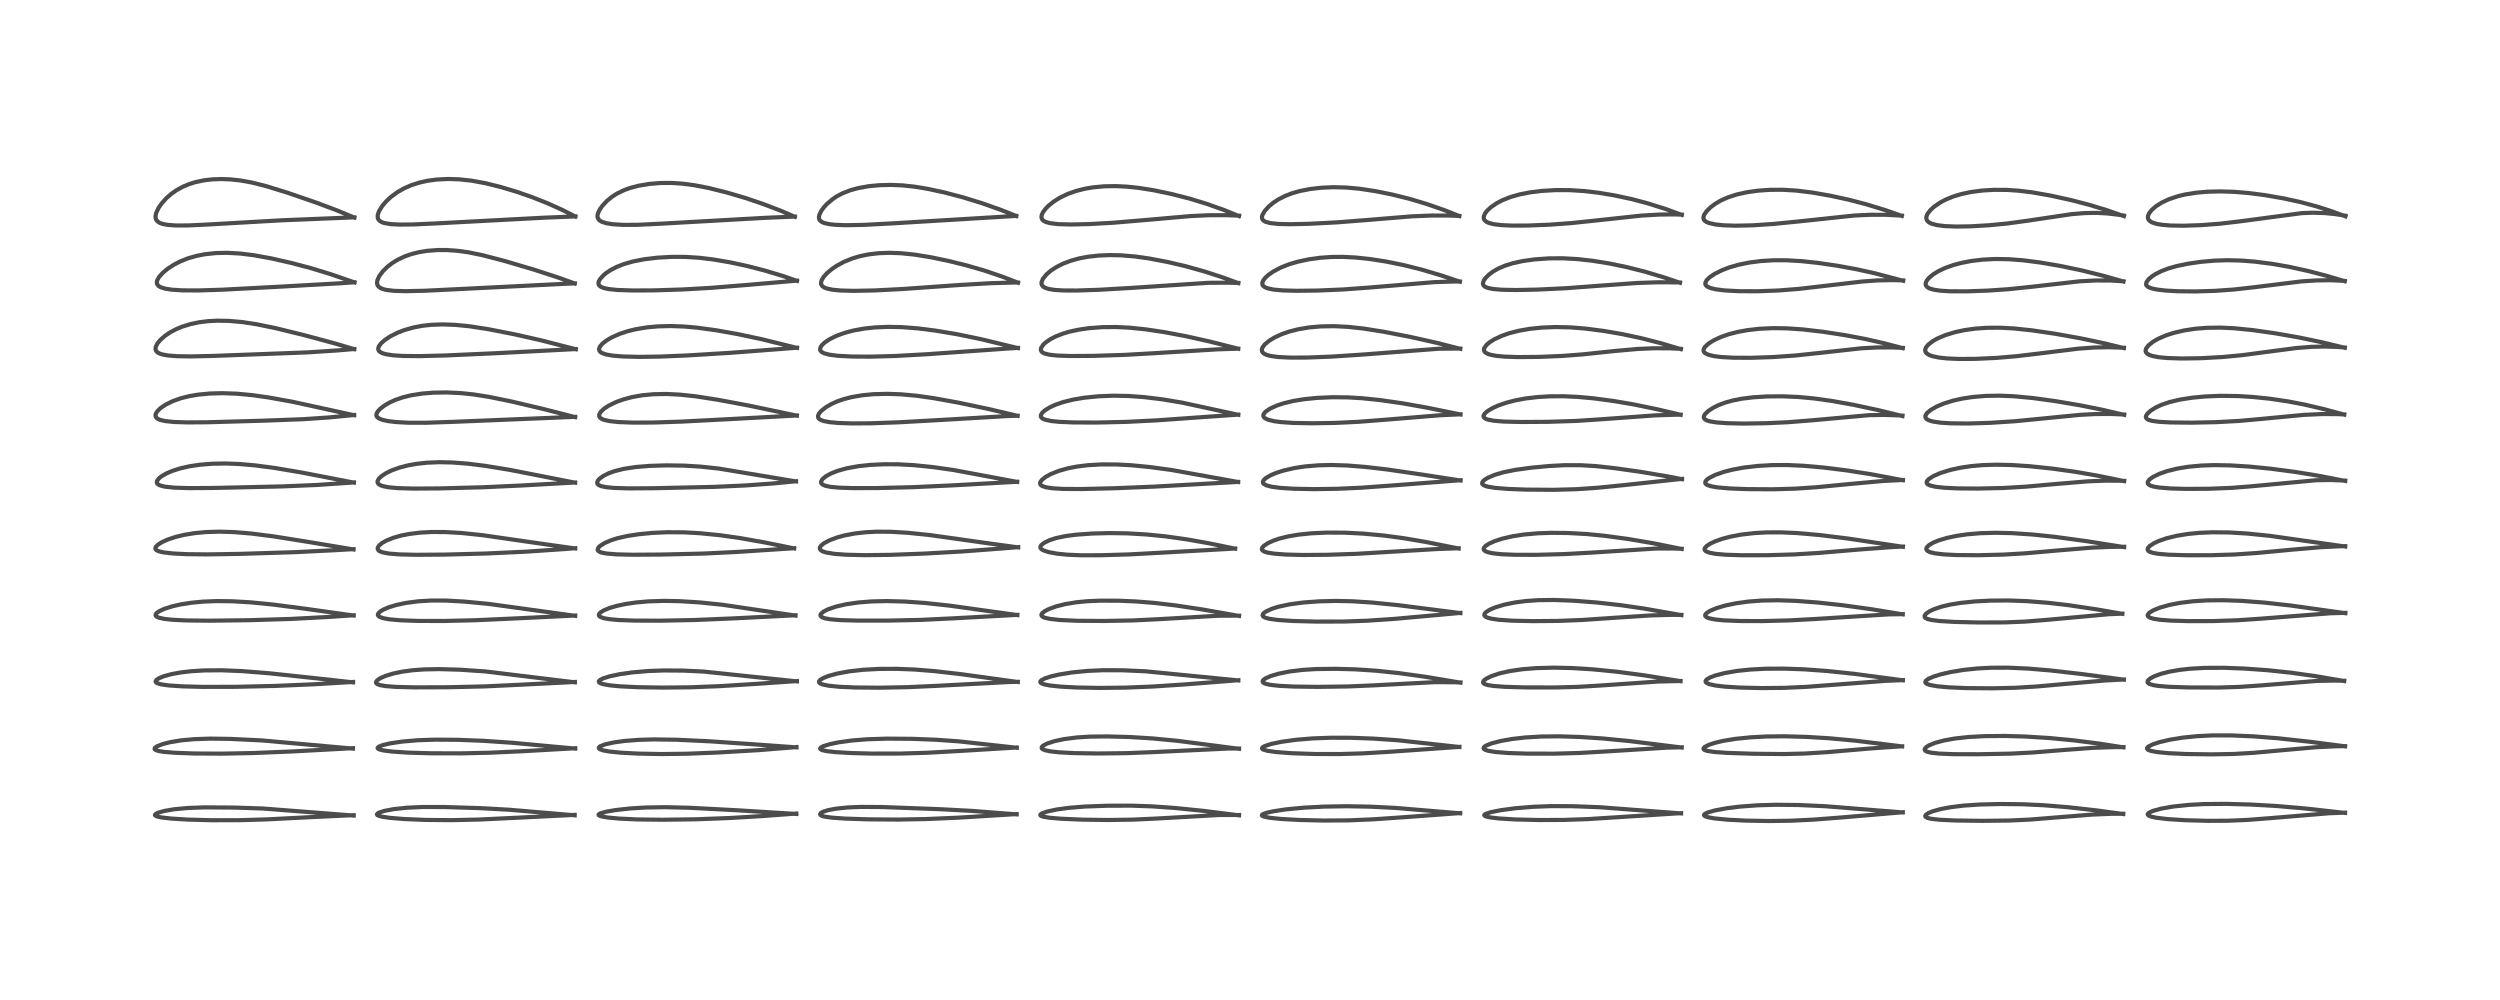 <?xml version="1.0" encoding="utf-8" standalone="no"?>
<!DOCTYPE svg PUBLIC "-//W3C//DTD SVG 1.1//EN"
  "http://www.w3.org/Graphics/SVG/1.1/DTD/svg11.dtd">
<!-- Created with matplotlib (https://matplotlib.org/) -->
<svg height="288pt" version="1.1" viewBox="0 0 720 288" width="720pt" xmlns="http://www.w3.org/2000/svg" xmlns:xlink="http://www.w3.org/1999/xlink">
 <defs>
  <style type="text/css">*{stroke-linecap:butt;stroke-linejoin:round;}</style>
 </defs>
 <g id="figure_1">
  <g id="patch_1">
   <path d="M 0 288 
L 720 288 
L 720 0 
L 0 0 
z
" style="fill:#ffffff;"/>
  </g>
  <g id="axes_1">
   <g id="line2d_1">
    <path clip-path="url(#pea55bb8705)" d="M 101.854 234.884 
L 75.686 232.848 
L 67.448 232.581 
L 58.892 232.521 
L 54.147 232.694 
L 50.149 233.069 
L 47.363 233.542 
L 45.565 234.046 
L 44.809 234.428 
L 44.626 234.71 
L 44.773 234.931 
L 45.31 235.168 
L 46.475 235.421 
L 49.36 235.752 
L 54.072 236.041 
L 60.918 236.225 
L 68.752 236.215 
L 76.797 235.988 
L 88.52 235.383 
L 100.973 234.803 
L 101.848 234.78 
L 101.848 234.78 
" style="fill:none;stroke:#000000;stroke-linecap:square;stroke-opacity:0.7;stroke-width:1.2;"/>
   </g>
   <g id="line2d_2">
    <path clip-path="url(#pea55bb8705)" d="M 101.642 215.596 
L 75.332 213.235 
L 66.223 212.801 
L 60.545 212.723 
L 56.015 212.874 
L 52.264 213.214 
L 49.16 213.713 
L 46.879 214.283 
L 45.222 214.935 
L 44.573 215.44 
L 44.528 215.735 
L 44.778 215.983 
L 45.628 216.28 
L 47.064 216.521 
L 50.156 216.789 
L 55.853 217.004 
L 63.821 217.05 
L 72.687 216.881 
L 83.982 216.426 
L 101.642 215.478 
L 101.642 215.478 
" style="fill:none;stroke:#000000;stroke-linecap:square;stroke-opacity:0.7;stroke-width:1.2;"/>
   </g>
   <g id="line2d_3">
    <path clip-path="url(#pea55bb8705)" d="M 101.665 196.519 
L 91.65 195.412 
L 77.616 193.91 
L 69.688 193.277 
L 63.808 193.037 
L 58.855 193.078 
L 55.048 193.312 
L 51.977 193.673 
L 49.332 194.16 
L 47.113 194.773 
L 45.714 195.36 
L 45.026 195.839 
L 44.81 196.27 
L 44.933 196.529 
L 45.272 196.758 
L 46.334 197.085 
L 48.521 197.401 
L 52.603 197.673 
L 58.559 197.823 
L 68.022 197.802 
L 79.203 197.545 
L 90.354 197.076 
L 101.668 196.405 
L 101.668 196.405 
" style="fill:none;stroke:#000000;stroke-linecap:square;stroke-opacity:0.7;stroke-width:1.2;"/>
   </g>
   <g id="line2d_4">
    <path clip-path="url(#pea55bb8705)" d="M 101.831 177.273 
L 87.95 175.323 
L 78.547 174.101 
L 72.028 173.462 
L 66.822 173.162 
L 62.452 173.109 
L 58.536 173.26 
L 54.931 173.607 
L 52.022 174.071 
L 49.555 174.636 
L 47.239 175.384 
L 45.853 176.029 
L 45.071 176.596 
L 44.797 177.084 
L 44.88 177.384 
L 45.179 177.645 
L 45.735 177.89 
L 47.278 178.235 
L 49.688 178.497 
L 53.701 178.691 
L 60.452 178.762 
L 71.896 178.613 
L 83.792 178.249 
L 94.413 177.695 
L 101.856 177.198 
L 101.856 177.198 
" style="fill:none;stroke:#000000;stroke-linecap:square;stroke-opacity:0.7;stroke-width:1.2;"/>
   </g>
   <g id="line2d_5">
    <path clip-path="url(#pea55bb8705)" d="M 101.794 158.242 
L 88.667 156.055 
L 78.768 154.47 
L 72.354 153.657 
L 67.219 153.236 
L 63.209 153.118 
L 59.354 153.23 
L 56.142 153.529 
L 53.016 154.04 
L 50.533 154.643 
L 48.254 155.407 
L 46.732 156.092 
L 45.511 156.848 
L 44.921 157.427 
L 44.735 157.889 
L 44.802 158.172 
L 45.055 158.442 
L 45.761 158.777 
L 47.083 159.086 
L 49.862 159.403 
L 53.854 159.601 
L 59.815 159.666 
L 69.128 159.515 
L 85.116 159.017 
L 97.015 158.428 
L 101.809 158.155 
L 101.809 158.155 
" style="fill:none;stroke:#000000;stroke-linecap:square;stroke-opacity:0.7;stroke-width:1.2;"/>
   </g>
   <g id="line2d_6">
    <path clip-path="url(#pea55bb8705)" d="M 101.89 138.988 
L 86.758 136.062 
L 79.181 134.786 
L 73.575 134.041 
L 68.93 133.632 
L 65.052 133.486 
L 61.249 133.546 
L 57.524 133.842 
L 54.447 134.309 
L 51.8 134.921 
L 49.606 135.631 
L 48.023 136.307 
L 46.632 137.091 
L 45.884 137.662 
L 45.247 138.451 
L 45.154 138.933 
L 45.246 139.201 
L 45.549 139.519 
L 46.073 139.794 
L 47.458 140.155 
L 50.161 140.444 
L 54.309 140.577 
L 61.344 140.535 
L 81.256 140.086 
L 91.215 139.672 
L 100.316 139.056 
L 101.902 138.926 
L 101.902 138.926 
" style="fill:none;stroke:#000000;stroke-linecap:square;stroke-opacity:0.7;stroke-width:1.2;"/>
   </g>
   <g id="line2d_7">
    <path clip-path="url(#pea55bb8705)" d="M 101.972 119.583 
L 84.16 115.694 
L 77.249 114.45 
L 72.566 113.79 
L 68.267 113.387 
L 64.053 113.234 
L 60.385 113.334 
L 57.013 113.661 
L 54.536 114.083 
L 52.143 114.68 
L 49.686 115.553 
L 47.647 116.567 
L 46.207 117.556 
L 45.297 118.451 
L 44.859 119.182 
L 44.772 119.712 
L 44.959 120.213 
L 45.355 120.575 
L 46.058 120.908 
L 47.522 121.261 
L 50.037 121.526 
L 53.889 121.652 
L 59.799 121.608 
L 75.679 121.164 
L 87.276 120.727 
L 94.632 120.233 
L 101.986 119.519 
L 101.986 119.519 
" style="fill:none;stroke:#000000;stroke-linecap:square;stroke-opacity:0.7;stroke-width:1.2;"/>
   </g>
   <g id="line2d_8">
    <path clip-path="url(#pea55bb8705)" d="M 102.007 100.558 
L 96.496 98.927 
L 87.701 96.552 
L 79.698 94.583 
L 73.96 93.394 
L 69.826 92.762 
L 65.931 92.415 
L 62.618 92.354 
L 59.917 92.494 
L 57.353 92.814 
L 54.907 93.323 
L 52.466 94.078 
L 50.735 94.799 
L 49.023 95.707 
L 47.59 96.667 
L 46.161 97.915 
L 45.325 98.934 
L 44.865 99.86 
L 44.794 100.6 
L 44.926 100.997 
L 45.306 101.44 
L 45.752 101.722 
L 46.669 102.061 
L 48.337 102.374 
L 50.979 102.582 
L 54.892 102.645 
L 61.294 102.508 
L 88.495 101.491 
L 97.02 100.934 
L 102.012 100.516 
L 102.012 100.516 
" style="fill:none;stroke:#000000;stroke-linecap:square;stroke-opacity:0.7;stroke-width:1.2;"/>
   </g>
   <g id="line2d_9">
    <path clip-path="url(#pea55bb8705)" d="M 102.074 81.329 
L 95.362 79.005 
L 89.687 77.266 
L 83.953 75.742 
L 78.294 74.452 
L 73.185 73.518 
L 69.094 73.01 
L 65.385 72.81 
L 62.21 72.88 
L 59.067 73.211 
L 56.638 73.682 
L 54.168 74.392 
L 51.951 75.272 
L 50.249 76.136 
L 48.371 77.338 
L 46.963 78.487 
L 45.799 79.771 
L 45.238 80.815 
L 45.155 81.461 
L 45.304 81.943 
L 45.691 82.381 
L 46.322 82.747 
L 47.618 83.144 
L 49.558 83.437 
L 52.631 83.625 
L 57.157 83.65 
L 63.862 83.439 
L 80.751 82.555 
L 98.009 81.58 
L 102.075 81.297 
L 102.075 81.297 
" style="fill:none;stroke:#000000;stroke-linecap:square;stroke-opacity:0.7;stroke-width:1.2;"/>
   </g>
   <g id="line2d_10">
    <path clip-path="url(#pea55bb8705)" d="M 102.037 62.669 
L 97.092 60.61 
L 90.973 58.311 
L 82.823 55.514 
L 76.662 53.611 
L 72.521 52.568 
L 69.249 51.975 
L 66.338 51.66 
L 63.757 51.562 
L 61.214 51.65 
L 58.746 51.934 
L 56.319 52.442 
L 54.421 53.034 
L 52.622 53.791 
L 50.79 54.806 
L 49.218 55.924 
L 47.882 57.108 
L 46.559 58.582 
L 45.626 59.937 
L 44.986 61.302 
L 44.793 62.167 
L 44.821 62.825 
L 44.992 63.303 
L 45.327 63.736 
L 45.974 64.174 
L 46.847 64.494 
L 48.368 64.777 
L 50.678 64.936 
L 54.214 64.925 
L 59.944 64.654 
L 81.124 63.445 
L 102.045 62.597 
L 102.045 62.597 
" style="fill:none;stroke:#000000;stroke-linecap:square;stroke-opacity:0.7;stroke-width:1.2;"/>
   </g>
   <g id="line2d_11">
    <path clip-path="url(#pea55bb8705)" d="M 165.5 234.804 
L 146.592 233.201 
L 138.096 232.737 
L 127.989 232.424 
L 121.654 232.416 
L 117.187 232.622 
L 113.545 233.003 
L 110.604 233.552 
L 108.997 234.095 
L 108.558 234.486 
L 108.645 234.718 
L 108.902 234.882 
L 109.88 235.178 
L 112.221 235.535 
L 116.38 235.88 
L 122.645 236.14 
L 130.015 236.205 
L 137.883 236.031 
L 148.06 235.547 
L 165.493 234.69 
L 165.493 234.69 
" style="fill:none;stroke:#000000;stroke-linecap:square;stroke-opacity:0.7;stroke-width:1.2;"/>
   </g>
   <g id="line2d_12">
    <path clip-path="url(#pea55bb8705)" d="M 165.66 215.594 
L 147.494 213.913 
L 139.186 213.353 
L 131.891 213.068 
L 125.291 213.02 
L 120.277 213.192 
L 115.79 213.575 
L 112.267 214.104 
L 110.123 214.619 
L 109.003 215.09 
L 108.743 215.424 
L 108.844 215.613 
L 109.248 215.834 
L 110.426 216.131 
L 112.979 216.458 
L 117.529 216.757 
L 124.216 216.948 
L 132.776 216.966 
L 141.112 216.778 
L 151.321 216.308 
L 165.667 215.493 
L 165.667 215.493 
" style="fill:none;stroke:#000000;stroke-linecap:square;stroke-opacity:0.7;stroke-width:1.2;"/>
   </g>
   <g id="line2d_13">
    <path clip-path="url(#pea55bb8705)" d="M 165.554 196.509 
L 139.696 193.365 
L 132.554 192.88 
L 126.553 192.703 
L 122.24 192.782 
L 118.81 193.032 
L 115.74 193.45 
L 113.231 193.98 
L 111.045 194.649 
L 109.522 195.324 
L 108.668 195.898 
L 108.304 196.4 
L 108.319 196.692 
L 108.612 196.996 
L 109.444 197.316 
L 111.029 197.591 
L 114.007 197.823 
L 119.361 197.961 
L 128.877 197.927 
L 139.553 197.685 
L 150.06 197.189 
L 165.563 196.408 
L 165.563 196.408 
" style="fill:none;stroke:#000000;stroke-linecap:square;stroke-opacity:0.7;stroke-width:1.2;"/>
   </g>
   <g id="line2d_14">
    <path clip-path="url(#pea55bb8705)" d="M 165.639 177.359 
L 140.8 173.934 
L 133.745 173.255 
L 128.515 172.962 
L 124.137 172.952 
L 120.379 173.181 
L 116.972 173.63 
L 114.193 174.217 
L 112.003 174.882 
L 110.455 175.535 
L 109.507 176.102 
L 108.94 176.67 
L 108.826 177.067 
L 108.937 177.351 
L 109.324 177.665 
L 110.349 178.039 
L 112.135 178.361 
L 115.287 178.642 
L 120.395 178.826 
L 127.819 178.844 
L 136.736 178.631 
L 149.308 178.065 
L 165.648 177.27 
L 165.648 177.27 
" style="fill:none;stroke:#000000;stroke-linecap:square;stroke-opacity:0.7;stroke-width:1.2;"/>
   </g>
   <g id="line2d_15">
    <path clip-path="url(#pea55bb8705)" d="M 165.641 157.954 
L 156.735 156.703 
L 138.972 154.133 
L 132.986 153.509 
L 128.209 153.231 
L 124.29 153.213 
L 121.053 153.387 
L 117.788 153.79 
L 115.532 154.24 
L 113.308 154.871 
L 111.3 155.675 
L 109.964 156.435 
L 109.17 157.106 
L 108.797 157.694 
L 108.766 158.097 
L 108.986 158.486 
L 109.32 158.737 
L 110.194 159.083 
L 111.978 159.421 
L 115.039 159.668 
L 119.821 159.784 
L 128.293 159.72 
L 140.109 159.405 
L 151.466 158.881 
L 162.582 158.13 
L 165.652 157.888 
L 165.652 157.888 
" style="fill:none;stroke:#000000;stroke-linecap:square;stroke-opacity:0.7;stroke-width:1.2;"/>
   </g>
   <g id="line2d_16">
    <path clip-path="url(#pea55bb8705)" d="M 165.615 139.012 
L 146.907 135.338 
L 139.82 134.175 
L 134.69 133.533 
L 130.24 133.191 
L 126.516 133.11 
L 123.029 133.249 
L 119.982 133.58 
L 117.49 134.03 
L 115.024 134.674 
L 112.824 135.47 
L 111.292 136.204 
L 109.933 137.073 
L 109.118 137.837 
L 108.733 138.541 
L 108.726 138.931 
L 108.975 139.364 
L 109.56 139.75 
L 110.316 140.019 
L 111.898 140.331 
L 114.49 140.574 
L 119.045 140.712 
L 126.395 140.664 
L 138.97 140.336 
L 150.402 139.812 
L 165.619 138.962 
L 165.619 138.962 
" style="fill:none;stroke:#000000;stroke-linecap:square;stroke-opacity:0.7;stroke-width:1.2;"/>
   </g>
   <g id="line2d_17">
    <path clip-path="url(#pea55bb8705)" d="M 165.638 120.131 
L 156.661 117.833 
L 147.28 115.616 
L 140.796 114.293 
L 136.462 113.607 
L 132.609 113.203 
L 128.63 113.022 
L 124.78 113.087 
L 121.532 113.352 
L 118.444 113.835 
L 115.978 114.44 
L 113.83 115.183 
L 112.128 115.965 
L 110.682 116.821 
L 109.526 117.712 
L 108.829 118.449 
L 108.425 119.184 
L 108.409 119.751 
L 108.613 120.118 
L 109.19 120.55 
L 110.124 120.914 
L 111.728 121.269 
L 114.053 121.552 
L 117.557 121.743 
L 122.59 121.753 
L 130.564 121.487 
L 165.62 120.052 
L 165.62 120.052 
" style="fill:none;stroke:#000000;stroke-linecap:square;stroke-opacity:0.7;stroke-width:1.2;"/>
   </g>
   <g id="line2d_18">
    <path clip-path="url(#pea55bb8705)" d="M 165.811 100.578 
L 155.728 97.988 
L 148.316 96.313 
L 140.664 94.808 
L 135.284 93.974 
L 131.2 93.565 
L 127.446 93.429 
L 124.212 93.547 
L 121.713 93.819 
L 119.246 94.275 
L 116.602 95.009 
L 114.507 95.811 
L 112.453 96.843 
L 110.823 97.919 
L 109.745 98.877 
L 109.088 99.779 
L 108.91 100.441 
L 109.066 100.981 
L 109.308 101.257 
L 110.013 101.673 
L 111.187 102.027 
L 113.225 102.333 
L 116.062 102.514 
L 120.803 102.563 
L 128.161 102.378 
L 142.834 101.725 
L 165.815 100.53 
L 165.815 100.53 
" style="fill:none;stroke:#000000;stroke-linecap:square;stroke-opacity:0.7;stroke-width:1.2;"/>
   </g>
   <g id="line2d_19">
    <path clip-path="url(#pea55bb8705)" d="M 165.523 81.645 
L 160.838 79.956 
L 153.786 77.657 
L 145.391 75.177 
L 138.967 73.498 
L 134.891 72.665 
L 131.747 72.228 
L 128.638 72.011 
L 126.026 72.01 
L 123.08 72.232 
L 120.855 72.584 
L 118.573 73.145 
L 116.627 73.82 
L 114.493 74.825 
L 112.982 75.753 
L 111.608 76.806 
L 110.256 78.129 
L 109.224 79.516 
L 108.677 80.734 
L 108.585 81.558 
L 108.709 82.068 
L 108.967 82.472 
L 109.44 82.867 
L 110.262 83.242 
L 111.308 83.507 
L 113.501 83.765 
L 116.812 83.859 
L 122.191 83.74 
L 132.939 83.218 
L 163.245 81.705 
L 165.535 81.621 
L 165.535 81.621 
" style="fill:none;stroke:#000000;stroke-linecap:square;stroke-opacity:0.7;stroke-width:1.2;"/>
   </g>
   <g id="line2d_20">
    <path clip-path="url(#pea55bb8705)" d="M 165.687 62.351 
L 161.939 60.454 
L 157.725 58.555 
L 153.324 56.804 
L 148.775 55.223 
L 144.176 53.845 
L 139.749 52.752 
L 135.786 52.029 
L 132.246 51.645 
L 129.08 51.543 
L 125.807 51.702 
L 123.188 52.054 
L 120.807 52.579 
L 118.427 53.345 
L 116.507 54.181 
L 114.512 55.306 
L 112.622 56.688 
L 111.189 58.02 
L 110.059 59.35 
L 109.116 60.902 
L 108.771 62.003 
L 108.8 62.782 
L 108.968 63.184 
L 109.362 63.627 
L 110.002 64 
L 110.752 64.252 
L 112.526 64.546 
L 115.075 64.68 
L 118.976 64.643 
L 125.621 64.34 
L 156.748 62.691 
L 165.696 62.329 
L 165.696 62.329 
" style="fill:none;stroke:#000000;stroke-linecap:square;stroke-opacity:0.7;stroke-width:1.2;"/>
   </g>
   <g id="line2d_21">
    <path clip-path="url(#pea55bb8705)" d="M 229.321 234.417 
L 212.115 233.348 
L 198.664 232.641 
L 191.61 232.468 
L 186.081 232.556 
L 181.481 232.835 
L 177.276 233.3 
L 174.546 233.772 
L 172.823 234.27 
L 172.398 234.575 
L 172.412 234.746 
L 172.561 234.875 
L 173.203 235.117 
L 174.917 235.431 
L 178.245 235.75 
L 183.525 235.996 
L 190.79 236.087 
L 200.301 235.958 
L 210.007 235.596 
L 219.697 235.017 
L 229.348 234.301 
L 229.348 234.301 
" style="fill:none;stroke:#000000;stroke-linecap:square;stroke-opacity:0.7;stroke-width:1.2;"/>
   </g>
   <g id="line2d_22">
    <path clip-path="url(#pea55bb8705)" d="M 229.365 215.242 
L 218.051 214.429 
L 204.677 213.511 
L 194.962 213.049 
L 188.375 212.949 
L 183.99 213.075 
L 180.03 213.376 
L 176.925 213.79 
L 174.253 214.37 
L 172.811 214.944 
L 172.462 215.292 
L 172.504 215.562 
L 172.862 215.824 
L 173.854 216.145 
L 175.477 216.435 
L 178.791 216.772 
L 183.846 217.04 
L 190.532 217.165 
L 197.809 217.072 
L 206.826 216.717 
L 218.435 216.043 
L 228.449 215.241 
L 229.383 215.154 
L 229.383 215.154 
" style="fill:none;stroke:#000000;stroke-linecap:square;stroke-opacity:0.7;stroke-width:1.2;"/>
   </g>
   <g id="line2d_23">
    <path clip-path="url(#pea55bb8705)" d="M 229.495 196.239 
L 202.607 193.408 
L 196.715 193.128 
L 191.043 193.093 
L 186.653 193.257 
L 182.079 193.65 
L 178.429 194.174 
L 175.575 194.781 
L 173.641 195.396 
L 172.715 195.892 
L 172.455 196.239 
L 172.532 196.511 
L 172.846 196.741 
L 173.676 197.032 
L 175.573 197.373 
L 178.534 197.66 
L 183.738 197.915 
L 190.916 198.027 
L 198.869 197.939 
L 207.352 197.607 
L 217.979 196.943 
L 229.505 196.151 
L 229.505 196.151 
" style="fill:none;stroke:#000000;stroke-linecap:square;stroke-opacity:0.7;stroke-width:1.2;"/>
   </g>
   <g id="line2d_24">
    <path clip-path="url(#pea55bb8705)" d="M 229.091 177.287 
L 208.022 174.163 
L 201.459 173.493 
L 195.597 173.128 
L 191.144 173.053 
L 186.749 173.196 
L 183.265 173.5 
L 180.174 173.95 
L 177.553 174.51 
L 175.434 175.143 
L 173.872 175.796 
L 172.909 176.4 
L 172.506 176.876 
L 172.46 177.197 
L 172.553 177.397 
L 172.908 177.685 
L 173.919 178.045 
L 175.601 178.336 
L 178.166 178.563 
L 182.758 178.732 
L 190.188 178.758 
L 199.969 178.563 
L 211.385 178.087 
L 229.092 177.195 
L 229.092 177.195 
" style="fill:none;stroke:#000000;stroke-linecap:square;stroke-opacity:0.7;stroke-width:1.2;"/>
   </g>
   <g id="line2d_25">
    <path clip-path="url(#pea55bb8705)" d="M 228.708 157.947 
L 220.53 156.282 
L 213.177 154.971 
L 207.288 154.137 
L 201.549 153.565 
L 196.927 153.309 
L 192.125 153.282 
L 187.74 153.486 
L 183.845 153.868 
L 180.598 154.374 
L 177.715 155.04 
L 175.991 155.589 
L 174.145 156.385 
L 172.834 157.215 
L 172.288 157.779 
L 172.11 158.29 
L 172.172 158.515 
L 172.533 158.857 
L 173.187 159.124 
L 174.741 159.424 
L 177.595 159.656 
L 182.13 159.765 
L 190.539 159.709 
L 202.506 159.429 
L 212.166 158.962 
L 227.696 157.954 
L 228.7 157.883 
L 228.7 157.883 
" style="fill:none;stroke:#000000;stroke-linecap:square;stroke-opacity:0.7;stroke-width:1.2;"/>
   </g>
   <g id="line2d_26">
    <path clip-path="url(#pea55bb8705)" d="M 229.234 138.649 
L 206.981 134.943 
L 201.755 134.386 
L 197.101 134.101 
L 191.933 134.023 
L 187.098 134.171 
L 183.066 134.505 
L 179.754 135.008 
L 177.034 135.676 
L 175.281 136.307 
L 173.915 136.978 
L 172.703 137.833 
L 172.224 138.36 
L 171.977 138.958 
L 172.034 139.293 
L 172.369 139.667 
L 173.103 140.003 
L 174.49 140.3 
L 176.729 140.519 
L 181.063 140.654 
L 188.358 140.607 
L 205.828 140.212 
L 214.661 139.812 
L 222.767 139.228 
L 229.23 138.602 
L 229.23 138.602 
" style="fill:none;stroke:#000000;stroke-linecap:square;stroke-opacity:0.7;stroke-width:1.2;"/>
   </g>
   <g id="line2d_27">
    <path clip-path="url(#pea55bb8705)" d="M 229.487 119.702 
L 215.682 116.811 
L 206.709 115.128 
L 200.362 114.144 
L 195.832 113.657 
L 191.935 113.464 
L 188.238 113.532 
L 184.986 113.839 
L 182.091 114.35 
L 179.599 115.008 
L 177.423 115.793 
L 175.295 116.83 
L 173.936 117.728 
L 172.976 118.645 
L 172.578 119.369 
L 172.565 119.868 
L 172.819 120.301 
L 173.209 120.596 
L 173.958 120.917 
L 175.652 121.294 
L 178.205 121.559 
L 182.346 121.712 
L 188.09 121.689 
L 196.49 121.412 
L 211.087 120.651 
L 229.489 119.66 
L 229.489 119.66 
" style="fill:none;stroke:#000000;stroke-linecap:square;stroke-opacity:0.7;stroke-width:1.2;"/>
   </g>
   <g id="line2d_28">
    <path clip-path="url(#pea55bb8705)" d="M 229.525 100.196 
L 219.316 97.68 
L 212.335 96.199 
L 206.155 95.103 
L 200.677 94.358 
L 197.084 94.041 
L 193.147 93.9 
L 189.504 93.993 
L 186.321 94.282 
L 183.027 94.83 
L 180.666 95.416 
L 178.517 96.13 
L 176.125 97.195 
L 174.665 98.058 
L 173.523 98.949 
L 172.763 99.85 
L 172.534 100.466 
L 172.594 100.946 
L 172.828 101.291 
L 173.331 101.651 
L 174.525 102.08 
L 176.375 102.413 
L 179.384 102.664 
L 184.035 102.778 
L 189.966 102.698 
L 197.946 102.368 
L 210.466 101.599 
L 225.87 100.43 
L 229.526 100.14 
L 229.526 100.14 
" style="fill:none;stroke:#000000;stroke-linecap:square;stroke-opacity:0.7;stroke-width:1.2;"/>
   </g>
   <g id="line2d_29">
    <path clip-path="url(#pea55bb8705)" d="M 229.522 80.896 
L 225.724 79.565 
L 220.413 77.959 
L 215.26 76.629 
L 210.308 75.561 
L 205.415 74.726 
L 201.355 74.238 
L 197.379 73.987 
L 193.573 73.972 
L 189.423 74.2 
L 185.499 74.672 
L 182.261 75.309 
L 179.611 76.075 
L 177.559 76.89 
L 175.818 77.801 
L 174.636 78.589 
L 173.844 79.233 
L 172.766 80.424 
L 172.394 81.168 
L 172.35 81.756 
L 172.573 82.224 
L 173.043 82.602 
L 173.876 82.944 
L 175.422 83.269 
L 177.842 83.51 
L 182.259 83.66 
L 188.298 83.628 
L 196.414 83.375 
L 204.628 82.909 
L 215.16 82.062 
L 229.522 80.823 
L 229.522 80.823 
" style="fill:none;stroke:#000000;stroke-linecap:square;stroke-opacity:0.7;stroke-width:1.2;"/>
   </g>
   <g id="line2d_30">
    <path clip-path="url(#pea55bb8705)" d="M 228.904 62.428 
L 224.83 60.682 
L 219.909 58.796 
L 214.592 56.995 
L 209.303 55.438 
L 203.993 54.123 
L 200.089 53.362 
L 196.6 52.894 
L 193.45 52.685 
L 190.228 52.703 
L 186.983 52.969 
L 183.909 53.486 
L 181.448 54.138 
L 179.74 54.758 
L 177.664 55.768 
L 176.236 56.685 
L 174.768 57.888 
L 173.447 59.309 
L 172.791 60.235 
L 172.221 61.4 
L 172.07 62.135 
L 172.089 62.513 
L 172.358 63.152 
L 172.677 63.48 
L 173.417 63.908 
L 174.707 64.301 
L 176.497 64.581 
L 179.444 64.764 
L 183.485 64.749 
L 189.606 64.462 
L 220.432 62.73 
L 228.9 62.376 
L 228.9 62.376 
" style="fill:none;stroke:#000000;stroke-linecap:square;stroke-opacity:0.7;stroke-width:1.2;"/>
   </g>
   <g id="line2d_31">
    <path clip-path="url(#pea55bb8705)" d="M 292.79 234.54 
L 280.225 233.56 
L 270.99 233.058 
L 254.101 232.427 
L 248.008 232.385 
L 244.128 232.549 
L 240.839 232.884 
L 238.476 233.325 
L 236.964 233.816 
L 236.368 234.177 
L 236.188 234.512 
L 236.332 234.757 
L 236.654 234.944 
L 237.406 235.171 
L 239.471 235.477 
L 243.415 235.754 
L 250.02 235.97 
L 258.695 236.036 
L 266.719 235.885 
L 275.816 235.495 
L 290.224 234.613 
L 292.783 234.457 
L 292.783 234.457 
" style="fill:none;stroke:#000000;stroke-linecap:square;stroke-opacity:0.7;stroke-width:1.2;"/>
   </g>
   <g id="line2d_32">
    <path clip-path="url(#pea55bb8705)" d="M 292.819 215.354 
L 276.13 213.51 
L 269.598 213.051 
L 262.721 212.783 
L 255.436 212.727 
L 249.741 212.911 
L 245.328 213.268 
L 241.52 213.79 
L 239.17 214.265 
L 237.114 214.891 
L 236.381 215.291 
L 236.199 215.593 
L 236.306 215.786 
L 236.775 216.028 
L 238.032 216.316 
L 240.455 216.6 
L 245.038 216.875 
L 251.28 217.033 
L 259.403 217.022 
L 267.141 216.788 
L 277.628 216.203 
L 292.818 215.282 
L 292.818 215.282 
" style="fill:none;stroke:#000000;stroke-linecap:square;stroke-opacity:0.7;stroke-width:1.2;"/>
   </g>
   <g id="line2d_33">
    <path clip-path="url(#pea55bb8705)" d="M 293.122 196.413 
L 276.784 194.162 
L 269.163 193.285 
L 263.363 192.822 
L 258.326 192.626 
L 253.233 192.645 
L 248.548 192.898 
L 244.412 193.372 
L 241.042 194.002 
L 238.593 194.679 
L 237.056 195.293 
L 236.194 195.829 
L 235.879 196.245 
L 235.914 196.563 
L 236.231 196.851 
L 236.928 197.135 
L 238.641 197.485 
L 241.725 197.792 
L 246.308 197.996 
L 253.258 198.058 
L 261.286 197.906 
L 269.845 197.518 
L 290.702 196.415 
L 293.125 196.366 
L 293.125 196.366 
" style="fill:none;stroke:#000000;stroke-linecap:square;stroke-opacity:0.7;stroke-width:1.2;"/>
   </g>
   <g id="line2d_34">
    <path clip-path="url(#pea55bb8705)" d="M 292.988 177.14 
L 273.435 174.415 
L 266.399 173.656 
L 260.586 173.245 
L 255.478 173.109 
L 251.082 173.206 
L 247.149 173.518 
L 243.623 174.038 
L 240.677 174.722 
L 238.467 175.483 
L 237.204 176.122 
L 236.45 176.755 
L 236.28 177.162 
L 236.364 177.45 
L 236.796 177.794 
L 237.604 178.08 
L 239.062 178.345 
L 241.955 178.589 
L 247.095 178.736 
L 255.868 178.729 
L 265.156 178.53 
L 274.361 178.088 
L 292.991 177.082 
L 292.991 177.082 
" style="fill:none;stroke:#000000;stroke-linecap:square;stroke-opacity:0.7;stroke-width:1.2;"/>
   </g>
   <g id="line2d_35">
    <path clip-path="url(#pea55bb8705)" d="M 293.217 157.647 
L 284.002 156.386 
L 268.003 154.125 
L 261.408 153.439 
L 256.599 153.154 
L 252.607 153.124 
L 249.37 153.282 
L 246.253 153.63 
L 243.335 154.175 
L 241.087 154.783 
L 238.997 155.559 
L 237.343 156.429 
L 236.505 157.097 
L 236.134 157.647 
L 236.091 157.977 
L 236.273 158.362 
L 236.835 158.754 
L 237.848 159.101 
L 240.181 159.495 
L 243.583 159.756 
L 248.989 159.885 
L 256.241 159.801 
L 266.174 159.435 
L 277.082 158.824 
L 288.514 157.961 
L 293.215 157.583 
L 293.215 157.583 
" style="fill:none;stroke:#000000;stroke-linecap:square;stroke-opacity:0.7;stroke-width:1.2;"/>
   </g>
   <g id="line2d_36">
    <path clip-path="url(#pea55bb8705)" d="M 292.935 138.786 
L 274.565 135.355 
L 268.475 134.498 
L 263.171 133.964 
L 258.693 133.722 
L 254.743 133.7 
L 250.751 133.884 
L 247.221 134.259 
L 243.912 134.859 
L 241.274 135.589 
L 239.26 136.387 
L 237.865 137.159 
L 236.848 138.009 
L 236.472 138.665 
L 236.471 139.02 
L 236.559 139.221 
L 236.987 139.604 
L 237.678 139.895 
L 239.216 140.216 
L 241.62 140.443 
L 245.565 140.575 
L 252.725 140.559 
L 262.936 140.302 
L 274.425 139.782 
L 292.933 138.75 
L 292.933 138.75 
" style="fill:none;stroke:#000000;stroke-linecap:square;stroke-opacity:0.7;stroke-width:1.2;"/>
   </g>
   <g id="line2d_37">
    <path clip-path="url(#pea55bb8705)" d="M 293.057 119.755 
L 284.787 117.811 
L 276.073 115.971 
L 268.888 114.668 
L 264.014 113.977 
L 259.483 113.562 
L 255.607 113.425 
L 251.637 113.525 
L 248.415 113.824 
L 245.299 114.354 
L 242.999 114.948 
L 241.211 115.565 
L 239.488 116.331 
L 237.839 117.287 
L 236.485 118.369 
L 235.817 119.186 
L 235.573 119.844 
L 235.651 120.318 
L 235.886 120.628 
L 236.352 120.939 
L 237.237 121.261 
L 238.955 121.586 
L 241.364 121.809 
L 245.297 121.945 
L 250.951 121.906 
L 259.137 121.608 
L 270.976 120.948 
L 290.038 119.83 
L 293.064 119.738 
L 293.064 119.738 
" style="fill:none;stroke:#000000;stroke-linecap:square;stroke-opacity:0.7;stroke-width:1.2;"/>
   </g>
   <g id="line2d_38">
    <path clip-path="url(#pea55bb8705)" d="M 293.151 100.249 
L 282.5 97.677 
L 275.739 96.28 
L 269.485 95.226 
L 264.292 94.566 
L 259.69 94.211 
L 255.797 94.134 
L 251.884 94.303 
L 248.834 94.636 
L 245.763 95.194 
L 243.157 95.892 
L 240.857 96.739 
L 238.94 97.688 
L 237.588 98.586 
L 236.759 99.349 
L 236.341 99.94 
L 236.174 100.58 
L 236.279 100.968 
L 236.674 101.396 
L 237.37 101.757 
L 238.855 102.152 
L 241.372 102.475 
L 245.442 102.683 
L 250.807 102.713 
L 257.954 102.517 
L 267.053 102.012 
L 289.443 100.432 
L 293.155 100.195 
L 293.155 100.195 
" style="fill:none;stroke:#000000;stroke-linecap:square;stroke-opacity:0.7;stroke-width:1.2;"/>
   </g>
   <g id="line2d_39">
    <path clip-path="url(#pea55bb8705)" d="M 293.178 81.419 
L 288.822 79.724 
L 283.665 77.972 
L 278.505 76.473 
L 273.313 75.182 
L 268.108 74.092 
L 263.399 73.33 
L 259.527 72.931 
L 256.164 72.808 
L 253.014 72.924 
L 250.001 73.288 
L 247.494 73.819 
L 245.311 74.484 
L 243.047 75.416 
L 241.066 76.482 
L 239.659 77.426 
L 238.198 78.648 
L 237.222 79.725 
L 236.609 80.75 
L 236.442 81.509 
L 236.532 81.976 
L 236.817 82.398 
L 237.36 82.786 
L 238.005 83.056 
L 239.603 83.419 
L 242.062 83.664 
L 245.962 83.766 
L 251.915 83.646 
L 260.008 83.23 
L 276.242 82.085 
L 285.44 81.551 
L 292.143 81.372 
L 293.178 81.368 
L 293.178 81.368 
" style="fill:none;stroke:#000000;stroke-linecap:square;stroke-opacity:0.7;stroke-width:1.2;"/>
   </g>
   <g id="line2d_40">
    <path clip-path="url(#pea55bb8705)" d="M 292.683 62.207 
L 288.393 60.5 
L 282.834 58.527 
L 277.333 56.83 
L 272.023 55.434 
L 267.124 54.375 
L 263.312 53.75 
L 259.896 53.39 
L 256.645 53.252 
L 253.174 53.34 
L 250.124 53.637 
L 247.213 54.156 
L 244.874 54.798 
L 242.682 55.654 
L 241.113 56.475 
L 240.007 57.191 
L 238.246 58.648 
L 237.343 59.611 
L 236.52 60.73 
L 235.956 61.908 
L 235.841 62.694 
L 235.939 63.15 
L 236.143 63.489 
L 236.758 63.969 
L 237.431 64.245 
L 238.981 64.58 
L 240.568 64.746 
L 243.61 64.857 
L 248.756 64.764 
L 257.233 64.32 
L 292.659 62.182 
L 292.659 62.182 
" style="fill:none;stroke:#000000;stroke-linecap:square;stroke-opacity:0.7;stroke-width:1.2;"/>
   </g>
   <g id="line2d_41">
    <path clip-path="url(#pea55bb8705)" d="M 356.839 234.816 
L 346.684 233.54 
L 338.362 232.694 
L 331.735 232.229 
L 325.813 232.03 
L 319.039 232.047 
L 312.434 232.284 
L 307.814 232.66 
L 304.388 233.125 
L 301.525 233.737 
L 300.017 234.286 
L 299.623 234.605 
L 299.626 234.82 
L 299.799 234.97 
L 300.469 235.21 
L 302.222 235.502 
L 305.622 235.796 
L 311.84 236.062 
L 319.146 236.159 
L 326.234 236.055 
L 333.279 235.728 
L 351.246 234.712 
L 356.836 234.72 
L 356.836 234.72 
" style="fill:none;stroke:#000000;stroke-linecap:square;stroke-opacity:0.7;stroke-width:1.2;"/>
   </g>
   <g id="line2d_42">
    <path clip-path="url(#pea55bb8705)" d="M 356.839 215.653 
L 339.183 213.366 
L 332.041 212.677 
L 325.375 212.264 
L 318.917 212.086 
L 313.796 212.151 
L 310.139 212.386 
L 306.472 212.858 
L 303.683 213.45 
L 301.527 214.154 
L 300.372 214.777 
L 300.027 215.156 
L 300.022 215.516 
L 300.249 215.751 
L 300.933 216.057 
L 302.469 216.388 
L 305.06 216.671 
L 309.435 216.897 
L 316.128 217.001 
L 324.433 216.909 
L 332.017 216.612 
L 353.865 215.571 
L 356.842 215.573 
L 356.842 215.573 
" style="fill:none;stroke:#000000;stroke-linecap:square;stroke-opacity:0.7;stroke-width:1.2;"/>
   </g>
   <g id="line2d_43">
    <path clip-path="url(#pea55bb8705)" d="M 356.628 195.961 
L 329.883 193.334 
L 323.227 193.035 
L 317.645 193.022 
L 313.291 193.218 
L 308.778 193.656 
L 304.986 194.266 
L 302.662 194.809 
L 300.997 195.352 
L 299.929 195.902 
L 299.609 196.282 
L 299.645 196.543 
L 299.862 196.751 
L 300.637 197.074 
L 302.26 197.408 
L 305.396 197.747 
L 310.129 198.001 
L 316.69 198.12 
L 323.974 198.041 
L 331.76 197.731 
L 340.943 197.133 
L 356.627 195.906 
L 356.627 195.906 
" style="fill:none;stroke:#000000;stroke-linecap:square;stroke-opacity:0.7;stroke-width:1.2;"/>
   </g>
   <g id="line2d_44">
    <path clip-path="url(#pea55bb8705)" d="M 356.842 177.385 
L 346.181 175.507 
L 338.645 174.371 
L 332.527 173.646 
L 327.204 173.22 
L 322.209 173.008 
L 316.815 172.989 
L 313.058 173.156 
L 309.907 173.466 
L 306.781 173.985 
L 304.133 174.654 
L 302.033 175.422 
L 300.804 176.067 
L 300.06 176.711 
L 299.916 177.035 
L 300.038 177.424 
L 300.353 177.672 
L 300.944 177.92 
L 302.431 178.252 
L 305.321 178.565 
L 310.279 178.786 
L 317.789 178.841 
L 326.193 178.689 
L 333.818 178.317 
L 350.709 177.339 
L 356.451 177.307 
L 356.843 177.315 
L 356.843 177.315 
" style="fill:none;stroke:#000000;stroke-linecap:square;stroke-opacity:0.7;stroke-width:1.2;"/>
   </g>
   <g id="line2d_45">
    <path clip-path="url(#pea55bb8705)" d="M 355.715 158.015 
L 348.288 156.49 
L 341.915 155.353 
L 335.702 154.476 
L 330.349 153.938 
L 324.773 153.606 
L 319.6 153.525 
L 314.45 153.659 
L 309.851 153.994 
L 306.883 154.386 
L 304.129 154.972 
L 302.293 155.568 
L 300.701 156.342 
L 299.912 156.964 
L 299.621 157.483 
L 299.65 157.798 
L 299.964 158.189 
L 300.488 158.501 
L 302.033 159.011 
L 304.407 159.448 
L 307.358 159.751 
L 311.331 159.92 
L 317.123 159.908 
L 325.301 159.663 
L 334.86 159.149 
L 355.701 157.982 
L 355.701 157.982 
" style="fill:none;stroke:#000000;stroke-linecap:square;stroke-opacity:0.7;stroke-width:1.2;"/>
   </g>
   <g id="line2d_46">
    <path clip-path="url(#pea55bb8705)" d="M 356.57 138.814 
L 337.363 135.352 
L 331.008 134.491 
L 325.853 133.993 
L 321.564 133.765 
L 317.084 133.756 
L 313.281 133.98 
L 310.12 134.374 
L 307.448 134.901 
L 304.873 135.633 
L 302.6 136.545 
L 301.232 137.292 
L 300.069 138.196 
L 299.606 138.843 
L 299.539 139.295 
L 299.703 139.638 
L 300.097 139.944 
L 301.219 140.333 
L 303.138 140.625 
L 306.31 140.812 
L 311.635 140.839 
L 321.143 140.607 
L 332.433 140.145 
L 356.581 138.793 
L 356.581 138.793 
" style="fill:none;stroke:#000000;stroke-linecap:square;stroke-opacity:0.7;stroke-width:1.2;"/>
   </g>
   <g id="line2d_47">
    <path clip-path="url(#pea55bb8705)" d="M 356.612 119.457 
L 340.414 115.953 
L 334.722 115.004 
L 329.545 114.373 
L 325.102 114.049 
L 320.745 113.961 
L 316.34 114.129 
L 312.268 114.541 
L 309.07 115.083 
L 306.286 115.769 
L 303.996 116.55 
L 302.362 117.294 
L 300.918 118.19 
L 300.202 118.833 
L 299.767 119.563 
L 299.756 119.944 
L 299.832 120.139 
L 300.272 120.562 
L 300.983 120.875 
L 302.745 121.254 
L 305.023 121.486 
L 309.168 121.663 
L 315.941 121.692 
L 324.489 121.495 
L 333.251 121.056 
L 346.703 120.098 
L 356.611 119.417 
L 356.611 119.417 
" style="fill:none;stroke:#000000;stroke-linecap:square;stroke-opacity:0.7;stroke-width:1.2;"/>
   </g>
   <g id="line2d_48">
    <path clip-path="url(#pea55bb8705)" d="M 356.609 100.433 
L 348.488 98.381 
L 341.574 96.832 
L 335.429 95.672 
L 329.951 94.851 
L 325.249 94.368 
L 321.528 94.185 
L 317.513 94.22 
L 313.675 94.506 
L 310.597 94.952 
L 308.02 95.517 
L 306.139 96.076 
L 304.018 96.91 
L 302.561 97.663 
L 301.176 98.607 
L 300.443 99.288 
L 299.829 100.226 
L 299.751 100.753 
L 299.869 101.114 
L 300.229 101.493 
L 300.816 101.798 
L 302.201 102.152 
L 304.547 102.407 
L 308.233 102.533 
L 314.945 102.489 
L 323.951 102.202 
L 332.758 101.701 
L 350.735 100.604 
L 356.601 100.425 
L 356.601 100.425 
" style="fill:none;stroke:#000000;stroke-linecap:square;stroke-opacity:0.7;stroke-width:1.2;"/>
   </g>
   <g id="line2d_49">
    <path clip-path="url(#pea55bb8705)" d="M 356.619 81.53 
L 352.027 79.848 
L 346.87 78.176 
L 341.43 76.66 
L 336.176 75.431 
L 330.863 74.424 
L 326.982 73.877 
L 322.922 73.534 
L 319.72 73.462 
L 316.331 73.603 
L 313.247 73.955 
L 310.822 74.417 
L 308.456 75.065 
L 306.163 75.932 
L 304.065 77.008 
L 302.63 77.966 
L 301.376 79.045 
L 300.362 80.292 
L 299.973 81.214 
L 299.965 81.805 
L 300.103 82.161 
L 300.458 82.561 
L 300.992 82.883 
L 301.937 83.202 
L 303.562 83.48 
L 306.22 83.656 
L 310.148 83.671 
L 316.61 83.452 
L 325.998 82.906 
L 348.073 81.443 
L 353.805 81.419 
L 356.62 81.487 
L 356.62 81.487 
" style="fill:none;stroke:#000000;stroke-linecap:square;stroke-opacity:0.7;stroke-width:1.2;"/>
   </g>
   <g id="line2d_50">
    <path clip-path="url(#pea55bb8705)" d="M 356.82 62.225 
L 352.46 60.458 
L 347.482 58.689 
L 342.508 57.177 
L 337.397 55.87 
L 332.334 54.808 
L 327.946 54.109 
L 324.534 53.752 
L 321.252 53.597 
L 317.947 53.66 
L 314.789 53.957 
L 312.403 54.366 
L 309.919 54.995 
L 307.49 55.859 
L 305.307 56.905 
L 303.388 58.109 
L 302 59.227 
L 301.146 60.088 
L 300.371 61.132 
L 300.005 61.947 
L 299.931 62.564 
L 300.106 63.13 
L 300.42 63.493 
L 301.114 63.901 
L 302.43 64.276 
L 304.8 64.555 
L 308.534 64.653 
L 313.712 64.531 
L 320.848 64.13 
L 329.332 63.415 
L 342.89 62.228 
L 348.216 61.982 
L 353.259 61.973 
L 356.832 62.11 
L 356.832 62.11 
" style="fill:none;stroke:#000000;stroke-linecap:square;stroke-opacity:0.7;stroke-width:1.2;"/>
   </g>
   <g id="line2d_51">
    <path clip-path="url(#pea55bb8705)" d="M 420.523 234.24 
L 401.968 232.684 
L 394.73 232.322 
L 387.858 232.194 
L 381.203 232.304 
L 375.406 232.614 
L 370.218 233.118 
L 366.66 233.657 
L 364.521 234.151 
L 363.528 234.583 
L 363.413 234.828 
L 363.608 235.02 
L 364.008 235.184 
L 365.654 235.518 
L 368.895 235.856 
L 374.07 236.147 
L 381.127 236.316 
L 388.423 236.264 
L 395.501 235.966 
L 404.718 235.328 
L 420.532 234.16 
L 420.532 234.16 
" style="fill:none;stroke:#000000;stroke-linecap:square;stroke-opacity:0.7;stroke-width:1.2;"/>
   </g>
   <g id="line2d_52">
    <path clip-path="url(#pea55bb8705)" d="M 420.293 215.133 
L 402.554 213.193 
L 395.597 212.719 
L 389.154 212.483 
L 383.203 212.469 
L 378.06 212.659 
L 373.215 213.061 
L 369.034 213.644 
L 366.136 214.253 
L 364.194 214.886 
L 363.561 215.282 
L 363.465 215.569 
L 363.613 215.756 
L 363.848 215.892 
L 365.1 216.247 
L 367.613 216.599 
L 372.07 216.93 
L 378.555 217.148 
L 385.744 217.167 
L 392.349 216.978 
L 400.173 216.518 
L 420.289 215.102 
L 420.289 215.102 
" style="fill:none;stroke:#000000;stroke-linecap:square;stroke-opacity:0.7;stroke-width:1.2;"/>
   </g>
   <g id="line2d_53">
    <path clip-path="url(#pea55bb8705)" d="M 420.597 196.6 
L 410.472 194.906 
L 402.889 193.858 
L 396.383 193.171 
L 390.471 192.777 
L 384.689 192.618 
L 379.042 192.689 
L 375.175 192.929 
L 371.34 193.4 
L 368.195 194.034 
L 365.974 194.699 
L 364.568 195.312 
L 363.86 195.806 
L 363.637 196.146 
L 363.671 196.43 
L 364.008 196.726 
L 364.626 196.97 
L 365.944 197.249 
L 368.473 197.524 
L 372.743 197.733 
L 379.476 197.817 
L 388.143 197.702 
L 395.551 197.386 
L 413.095 196.469 
L 418.771 196.485 
L 420.602 196.543 
L 420.602 196.543 
" style="fill:none;stroke:#000000;stroke-linecap:square;stroke-opacity:0.7;stroke-width:1.2;"/>
   </g>
   <g id="line2d_54">
    <path clip-path="url(#pea55bb8705)" d="M 420.578 176.569 
L 402.782 174.3 
L 395.167 173.53 
L 389.48 173.166 
L 384.667 173.07 
L 380.01 173.18 
L 375.357 173.515 
L 371.407 174.045 
L 368.099 174.763 
L 366.298 175.332 
L 364.658 176.077 
L 364.054 176.493 
L 363.688 176.919 
L 363.622 177.226 
L 363.779 177.533 
L 364.273 177.847 
L 365.463 178.196 
L 368.06 178.559 
L 372.311 178.839 
L 379.117 179.018 
L 387.008 179 
L 393.625 178.772 
L 401.226 178.268 
L 412.325 177.269 
L 420.579 176.52 
L 420.579 176.52 
" style="fill:none;stroke:#000000;stroke-linecap:square;stroke-opacity:0.7;stroke-width:1.2;"/>
   </g>
   <g id="line2d_55">
    <path clip-path="url(#pea55bb8705)" d="M 420.079 157.974 
L 410.462 156.051 
L 404.196 154.986 
L 398.438 154.222 
L 392.547 153.677 
L 387.356 153.412 
L 382.111 153.387 
L 377.603 153.597 
L 373.983 153.972 
L 371 154.477 
L 368.47 155.108 
L 366.798 155.677 
L 365.187 156.408 
L 364.008 157.18 
L 363.461 157.826 
L 363.406 158.232 
L 363.602 158.546 
L 364.16 158.875 
L 365.098 159.155 
L 366.891 159.445 
L 370.23 159.707 
L 375.368 159.836 
L 382.327 159.777 
L 390.714 159.499 
L 400.154 158.935 
L 413.966 158.116 
L 420.077 157.908 
L 420.077 157.908 
" style="fill:none;stroke:#000000;stroke-linecap:square;stroke-opacity:0.7;stroke-width:1.2;"/>
   </g>
   <g id="line2d_56">
    <path clip-path="url(#pea55bb8705)" d="M 420.635 138.387 
L 409.784 136.712 
L 399.567 135.215 
L 393.178 134.471 
L 387.901 134.056 
L 383.514 133.921 
L 379.772 134.003 
L 375.891 134.326 
L 372.927 134.771 
L 369.74 135.496 
L 367.558 136.194 
L 365.915 136.89 
L 364.587 137.668 
L 363.935 138.274 
L 363.71 138.742 
L 363.761 139.102 
L 363.949 139.35 
L 364.644 139.756 
L 366.103 140.156 
L 368.626 140.503 
L 372.593 140.758 
L 378.42 140.869 
L 385.027 140.775 
L 392.036 140.459 
L 401.404 139.78 
L 420.636 138.304 
L 420.636 138.304 
" style="fill:none;stroke:#000000;stroke-linecap:square;stroke-opacity:0.7;stroke-width:1.2;"/>
   </g>
   <g id="line2d_57">
    <path clip-path="url(#pea55bb8705)" d="M 420.603 119.367 
L 411.4 117.485 
L 403.867 116.144 
L 397.357 115.211 
L 392.186 114.679 
L 388.104 114.442 
L 383.763 114.4 
L 379.358 114.588 
L 375.578 114.966 
L 372.421 115.486 
L 369.69 116.145 
L 367.777 116.775 
L 365.785 117.673 
L 364.435 118.603 
L 363.888 119.325 
L 363.835 119.839 
L 364.054 120.23 
L 364.393 120.506 
L 365.27 120.902 
L 366.897 121.293 
L 368.956 121.567 
L 372.623 121.808 
L 377.967 121.903 
L 384.49 121.798 
L 391.111 121.486 
L 398.931 120.883 
L 414.671 119.597 
L 420.607 119.325 
L 420.607 119.325 
" style="fill:none;stroke:#000000;stroke-linecap:square;stroke-opacity:0.7;stroke-width:1.2;"/>
   </g>
   <g id="line2d_58">
    <path clip-path="url(#pea55bb8705)" d="M 420.55 100.457 
L 413.844 98.751 
L 406.103 97.017 
L 398.435 95.528 
L 392.65 94.616 
L 388.309 94.142 
L 384.205 93.935 
L 380.402 94 
L 377.052 94.297 
L 373.912 94.824 
L 371.261 95.501 
L 369.18 96.224 
L 367.089 97.182 
L 365.44 98.19 
L 364.247 99.197 
L 363.559 100.129 
L 363.38 100.827 
L 363.525 101.346 
L 364.018 101.839 
L 364.722 102.187 
L 365.755 102.483 
L 368.04 102.813 
L 371.629 102.992 
L 376.36 102.975 
L 383.473 102.704 
L 392.053 102.14 
L 414.296 100.441 
L 419.51 100.386 
L 420.554 100.403 
L 420.554 100.403 
" style="fill:none;stroke:#000000;stroke-linecap:square;stroke-opacity:0.7;stroke-width:1.2;"/>
   </g>
   <g id="line2d_59">
    <path clip-path="url(#pea55bb8705)" d="M 420.426 81.114 
L 414.983 79.298 
L 409.452 77.653 
L 404.358 76.371 
L 399.193 75.324 
L 394.579 74.606 
L 390.475 74.167 
L 386.719 73.976 
L 383.408 74.01 
L 380.195 74.24 
L 376.987 74.679 
L 373.698 75.381 
L 371.238 76.115 
L 368.937 77.02 
L 366.682 78.204 
L 365.25 79.209 
L 364.446 79.945 
L 363.801 80.779 
L 363.537 81.48 
L 363.593 82.018 
L 363.782 82.326 
L 364.266 82.706 
L 365.097 83.047 
L 366.763 83.395 
L 369.403 83.64 
L 373.372 83.752 
L 379.422 83.68 
L 386.912 83.361 
L 394.339 82.813 
L 413.033 81.259 
L 418.603 81.082 
L 420.431 81.077 
L 420.431 81.077 
" style="fill:none;stroke:#000000;stroke-linecap:square;stroke-opacity:0.7;stroke-width:1.2;"/>
   </g>
   <g id="line2d_60">
    <path clip-path="url(#pea55bb8705)" d="M 420.266 62.219 
L 415.876 60.484 
L 410.891 58.748 
L 406.013 57.29 
L 401.076 56.054 
L 396.21 55.064 
L 391.585 54.361 
L 387.709 54.007 
L 383.989 53.915 
L 380.537 54.066 
L 377.304 54.437 
L 374.327 55.023 
L 372.151 55.646 
L 370.144 56.418 
L 368.163 57.43 
L 366.778 58.337 
L 365.463 59.415 
L 364.224 60.774 
L 363.549 61.967 
L 363.43 62.512 
L 363.536 63.112 
L 363.887 63.543 
L 364.415 63.856 
L 365.864 64.254 
L 368.194 64.496 
L 371.544 64.574 
L 376.885 64.459 
L 385.027 64.042 
L 393.797 63.357 
L 406.701 62.297 
L 412.086 62.077 
L 417.209 62.074 
L 420.265 62.18 
L 420.265 62.18 
" style="fill:none;stroke:#000000;stroke-linecap:square;stroke-opacity:0.7;stroke-width:1.2;"/>
   </g>
   <g id="line2d_61">
    <path clip-path="url(#pea55bb8705)" d="M 484.142 234.261 
L 460.681 232.478 
L 452.902 232.187 
L 446.848 232.161 
L 441.498 232.357 
L 436.494 232.767 
L 432.199 233.339 
L 429.333 233.912 
L 427.775 234.437 
L 427.459 234.758 
L 427.595 234.963 
L 428.143 235.192 
L 429.236 235.423 
L 431.758 235.719 
L 436.361 236 
L 443.255 236.169 
L 450.464 236.138 
L 457.39 235.892 
L 466.577 235.313 
L 482.674 234.272 
L 484.142 234.208 
L 484.142 234.208 
" style="fill:none;stroke:#000000;stroke-linecap:square;stroke-opacity:0.7;stroke-width:1.2;"/>
   </g>
   <g id="line2d_62">
    <path clip-path="url(#pea55bb8705)" d="M 484.324 215.286 
L 469.249 213.421 
L 461.424 212.666 
L 454.96 212.243 
L 448.937 212.061 
L 443.805 212.119 
L 439.228 212.396 
L 435.545 212.818 
L 432.318 213.38 
L 429.623 214.069 
L 427.908 214.765 
L 427.37 215.18 
L 427.261 215.494 
L 427.351 215.682 
L 427.808 215.981 
L 428.712 216.258 
L 430.705 216.578 
L 434.428 216.871 
L 440.016 217.048 
L 447.788 217.052 
L 454.899 216.852 
L 463.221 216.376 
L 480.012 215.331 
L 484.326 215.222 
L 484.326 215.222 
" style="fill:none;stroke:#000000;stroke-linecap:square;stroke-opacity:0.7;stroke-width:1.2;"/>
   </g>
   <g id="line2d_63">
    <path clip-path="url(#pea55bb8705)" d="M 483.989 196.172 
L 473.549 194.498 
L 465.848 193.477 
L 458.745 192.772 
L 452.749 192.399 
L 447.53 192.287 
L 442.445 192.416 
L 438.479 192.733 
L 434.794 193.27 
L 431.834 193.947 
L 429.452 194.754 
L 427.999 195.483 
L 427.311 196.043 
L 427.111 196.474 
L 427.188 196.717 
L 427.544 196.998 
L 428.483 197.302 
L 430.135 197.558 
L 433.398 197.8 
L 439.297 197.975 
L 447.991 197.991 
L 454.383 197.82 
L 461.26 197.405 
L 477.53 196.284 
L 483.778 196.135 
L 483.982 196.135 
L 483.982 196.135 
" style="fill:none;stroke:#000000;stroke-linecap:square;stroke-opacity:0.7;stroke-width:1.2;"/>
   </g>
   <g id="line2d_64">
    <path clip-path="url(#pea55bb8705)" d="M 484.234 177.154 
L 473.519 175.268 
L 466.787 174.292 
L 459.882 173.52 
L 453.29 173.009 
L 447.497 172.79 
L 443.089 172.844 
L 439.37 173.104 
L 436.246 173.518 
L 433.222 174.14 
L 430.596 174.935 
L 429.029 175.61 
L 427.963 176.288 
L 427.52 176.824 
L 427.492 177.224 
L 427.691 177.506 
L 428.232 177.824 
L 429.489 178.183 
L 431.736 178.503 
L 435.578 178.759 
L 441.421 178.886 
L 448.748 178.822 
L 455.755 178.547 
L 464.754 177.933 
L 475.499 177.234 
L 481.286 177.08 
L 484.236 177.092 
L 484.236 177.092 
" style="fill:none;stroke:#000000;stroke-linecap:square;stroke-opacity:0.7;stroke-width:1.2;"/>
   </g>
   <g id="line2d_65">
    <path clip-path="url(#pea55bb8705)" d="M 484.319 158.1 
L 476.032 156.441 
L 468.873 155.222 
L 462.13 154.308 
L 456.911 153.798 
L 451.624 153.506 
L 446.67 153.455 
L 442.868 153.588 
L 438.908 153.938 
L 435.674 154.435 
L 432.772 155.1 
L 430.444 155.854 
L 428.832 156.58 
L 427.838 157.229 
L 427.385 157.735 
L 427.284 158.17 
L 427.435 158.478 
L 427.818 158.766 
L 428.545 159.052 
L 429.992 159.357 
L 432.546 159.624 
L 436.325 159.782 
L 442.481 159.792 
L 450.701 159.571 
L 458.431 159.147 
L 476.874 157.976 
L 481.964 157.972 
L 484.324 158.051 
L 484.324 158.051 
" style="fill:none;stroke:#000000;stroke-linecap:square;stroke-opacity:0.7;stroke-width:1.2;"/>
   </g>
   <g id="line2d_66">
    <path clip-path="url(#pea55bb8705)" d="M 484.402 138.012 
L 480.766 137.289 
L 472.702 135.922 
L 464.978 134.823 
L 459.456 134.232 
L 455.231 133.977 
L 450.601 133.972 
L 445.922 134.227 
L 440.801 134.715 
L 436.355 135.333 
L 433.02 136.008 
L 430.503 136.744 
L 428.434 137.631 
L 427.533 138.197 
L 426.945 138.8 
L 426.847 139.268 
L 426.899 139.399 
L 427.351 139.785 
L 428.361 140.139 
L 430.599 140.513 
L 434.181 140.806 
L 439.478 141.009 
L 447.439 141.07 
L 453.968 140.889 
L 460.113 140.47 
L 467.409 139.741 
L 484.407 137.916 
L 484.407 137.916 
" style="fill:none;stroke:#000000;stroke-linecap:square;stroke-opacity:0.7;stroke-width:1.2;"/>
   </g>
   <g id="line2d_67">
    <path clip-path="url(#pea55bb8705)" d="M 484.023 119.458 
L 477.357 117.889 
L 470.544 116.481 
L 464.788 115.498 
L 459.171 114.749 
L 454.414 114.309 
L 450.253 114.116 
L 446.304 114.139 
L 442.702 114.36 
L 439.402 114.755 
L 436.375 115.316 
L 433.78 115.99 
L 431.503 116.781 
L 429.825 117.541 
L 428.408 118.393 
L 427.648 119.05 
L 427.27 119.67 
L 427.266 120.018 
L 427.373 120.232 
L 427.847 120.598 
L 428.568 120.865 
L 430.147 121.165 
L 433.017 121.406 
L 437.994 121.534 
L 445.772 121.486 
L 453.836 121.229 
L 461.29 120.739 
L 476.856 119.613 
L 482.809 119.436 
L 484.01 119.431 
L 484.01 119.431 
" style="fill:none;stroke:#000000;stroke-linecap:square;stroke-opacity:0.7;stroke-width:1.2;"/>
   </g>
   <g id="line2d_68">
    <path clip-path="url(#pea55bb8705)" d="M 484.092 100.557 
L 478.417 98.871 
L 472.78 97.416 
L 467.194 96.223 
L 461.945 95.321 
L 456.709 94.641 
L 452.293 94.286 
L 448.052 94.187 
L 444.08 94.341 
L 440.466 94.719 
L 437.314 95.279 
L 434.585 95.988 
L 432.416 96.755 
L 430.291 97.763 
L 428.96 98.613 
L 428.08 99.374 
L 427.468 100.246 
L 427.37 100.616 
L 427.467 101.145 
L 427.77 101.509 
L 428.357 101.864 
L 429.277 102.176 
L 430.87 102.478 
L 433.309 102.708 
L 437.236 102.839 
L 443.074 102.79 
L 449.785 102.518 
L 455.632 102.078 
L 464.954 101.096 
L 471.727 100.493 
L 476.317 100.297 
L 480.869 100.319 
L 484.09 100.468 
L 484.09 100.468 
" style="fill:none;stroke:#000000;stroke-linecap:square;stroke-opacity:0.7;stroke-width:1.2;"/>
   </g>
   <g id="line2d_69">
    <path clip-path="url(#pea55bb8705)" d="M 483.822 81.426 
L 479.131 79.851 
L 473.817 78.268 
L 468.615 76.946 
L 463.371 75.861 
L 458.602 75.098 
L 454.333 74.62 
L 450.039 74.382 
L 446.13 74.409 
L 442.038 74.698 
L 438.546 75.184 
L 435.696 75.804 
L 433.457 76.503 
L 431.425 77.382 
L 429.921 78.256 
L 428.754 79.138 
L 427.836 80.059 
L 427.324 80.799 
L 427.079 81.599 
L 427.14 81.983 
L 427.42 82.384 
L 427.819 82.657 
L 428.726 82.987 
L 430.149 83.247 
L 432.512 83.444 
L 436.472 83.527 
L 442.553 83.41 
L 450.974 83.007 
L 460.226 82.317 
L 471.489 81.499 
L 477.327 81.299 
L 482.809 81.326 
L 483.815 81.361 
L 483.815 81.361 
" style="fill:none;stroke:#000000;stroke-linecap:square;stroke-opacity:0.7;stroke-width:1.2;"/>
   </g>
   <g id="line2d_70">
    <path clip-path="url(#pea55bb8705)" d="M 484.34 61.882 
L 479.796 60.222 
L 474.533 58.56 
L 469.948 57.345 
L 464.968 56.275 
L 460.424 55.519 
L 456.321 55.032 
L 452.048 54.758 
L 448.096 54.744 
L 444.025 54.982 
L 440.694 55.394 
L 437.6 56.002 
L 434.964 56.759 
L 432.699 57.659 
L 431.078 58.505 
L 429.376 59.67 
L 428.245 60.734 
L 427.636 61.56 
L 427.314 62.393 
L 427.329 62.956 
L 427.499 63.34 
L 428.015 63.83 
L 428.751 64.189 
L 430.178 64.561 
L 432.318 64.828 
L 435.36 64.971 
L 440.059 64.955 
L 446.309 64.703 
L 452.454 64.256 
L 460.088 63.455 
L 472.757 62.088 
L 477.965 61.788 
L 482.269 61.752 
L 484.347 61.812 
L 484.347 61.812 
" style="fill:none;stroke:#000000;stroke-linecap:square;stroke-opacity:0.7;stroke-width:1.2;"/>
   </g>
   <g id="line2d_71">
    <path clip-path="url(#pea55bb8705)" d="M 547.99 233.984 
L 525.674 232.19 
L 517.967 231.843 
L 511.484 231.774 
L 506.226 231.923 
L 501.117 232.298 
L 497.254 232.778 
L 493.755 233.434 
L 491.783 234.004 
L 490.897 234.466 
L 490.746 234.737 
L 490.806 234.883 
L 491.097 235.093 
L 491.944 235.374 
L 493.807 235.704 
L 497.609 236.074 
L 502.754 236.337 
L 509.513 236.457 
L 515.738 236.368 
L 522.211 236.055 
L 530.53 235.414 
L 547.989 233.923 
L 547.989 233.923 
" style="fill:none;stroke:#000000;stroke-linecap:square;stroke-opacity:0.7;stroke-width:1.2;"/>
   </g>
   <g id="line2d_72">
    <path clip-path="url(#pea55bb8705)" d="M 547.808 214.96 
L 534.145 213.294 
L 526.769 212.619 
L 520.301 212.224 
L 513.861 212.049 
L 508.707 212.109 
L 504.136 212.35 
L 499.719 212.802 
L 496.184 213.387 
L 493.849 213.947 
L 492.12 214.526 
L 490.951 215.133 
L 490.603 215.549 
L 490.687 215.836 
L 490.933 216.01 
L 491.706 216.264 
L 493.782 216.573 
L 497.591 216.839 
L 504.987 217.081 
L 513.751 217.165 
L 519.733 217.018 
L 526.019 216.634 
L 539.095 215.526 
L 547.216 214.97 
L 547.805 214.942 
L 547.805 214.942 
" style="fill:none;stroke:#000000;stroke-linecap:square;stroke-opacity:0.7;stroke-width:1.2;"/>
   </g>
   <g id="line2d_73">
    <path clip-path="url(#pea55bb8705)" d="M 548.018 195.927 
L 533.834 194.047 
L 526.166 193.241 
L 519.595 192.767 
L 513.783 192.564 
L 508.631 192.591 
L 504.144 192.821 
L 500.326 193.221 
L 496.725 193.834 
L 493.978 194.545 
L 492.519 195.095 
L 491.57 195.644 
L 491.206 196.109 
L 491.246 196.429 
L 491.526 196.704 
L 492.309 197.047 
L 493.983 197.42 
L 496.66 197.743 
L 501.04 198.018 
L 507.372 198.165 
L 513.792 198.105 
L 520.124 197.819 
L 528.503 197.189 
L 542.98 196.087 
L 548.014 195.876 
L 548.014 195.876 
" style="fill:none;stroke:#000000;stroke-linecap:square;stroke-opacity:0.7;stroke-width:1.2;"/>
   </g>
   <g id="line2d_74">
    <path clip-path="url(#pea55bb8705)" d="M 547.985 176.931 
L 539.052 175.467 
L 530.755 174.316 
L 523.551 173.53 
L 517.265 173.052 
L 512.008 172.876 
L 507.493 172.955 
L 503.538 173.251 
L 499.987 173.741 
L 496.911 174.384 
L 494.372 175.133 
L 492.496 175.915 
L 491.445 176.598 
L 491.105 177.05 
L 491.126 177.433 
L 491.457 177.752 
L 492.205 178.062 
L 493.923 178.41 
L 496.442 178.661 
L 500.993 178.851 
L 507.361 178.874 
L 515.107 178.685 
L 522.993 178.257 
L 543.893 176.94 
L 547.987 176.878 
L 547.987 176.878 
" style="fill:none;stroke:#000000;stroke-linecap:square;stroke-opacity:0.7;stroke-width:1.2;"/>
   </g>
   <g id="line2d_75">
    <path clip-path="url(#pea55bb8705)" d="M 548.026 157.478 
L 532.311 155.113 
L 523.994 154.085 
L 517.552 153.521 
L 513.011 153.319 
L 508.813 153.329 
L 505.215 153.526 
L 501.391 153.974 
L 498.197 154.589 
L 495.905 155.209 
L 493.814 155.965 
L 492.44 156.63 
L 491.497 157.267 
L 491.023 157.798 
L 490.911 158.175 
L 491.051 158.541 
L 491.364 158.802 
L 492.392 159.197 
L 494.065 159.505 
L 497.027 159.763 
L 501.689 159.912 
L 508.962 159.9 
L 516.745 159.672 
L 523.816 159.243 
L 535.779 158.234 
L 544.435 157.593 
L 548.027 157.411 
L 548.027 157.411 
" style="fill:none;stroke:#000000;stroke-linecap:square;stroke-opacity:0.7;stroke-width:1.2;"/>
   </g>
   <g id="line2d_76">
    <path clip-path="url(#pea55bb8705)" d="M 548.019 138.294 
L 538.87 136.582 
L 531.962 135.493 
L 525.136 134.643 
L 519.346 134.136 
L 514.628 133.928 
L 510.291 133.952 
L 506.076 134.201 
L 502.117 134.673 
L 498.899 135.273 
L 496.496 135.891 
L 493.971 136.777 
L 492.191 137.685 
L 491.531 138.186 
L 491.135 138.711 
L 491.115 139.149 
L 491.284 139.398 
L 491.745 139.703 
L 492.668 140.018 
L 494.579 140.362 
L 498.076 140.671 
L 503.247 140.87 
L 510.681 140.912 
L 517.059 140.73 
L 523.146 140.32 
L 532.324 139.433 
L 542.162 138.532 
L 548.031 138.231 
L 548.031 138.231 
" style="fill:none;stroke:#000000;stroke-linecap:square;stroke-opacity:0.7;stroke-width:1.2;"/>
   </g>
   <g id="line2d_77">
    <path clip-path="url(#pea55bb8705)" d="M 547.895 119.819 
L 541.114 118.158 
L 534.021 116.631 
L 527.551 115.467 
L 522.372 114.744 
L 517.907 114.328 
L 513.241 114.135 
L 508.874 114.175 
L 504.893 114.421 
L 501.595 114.833 
L 498.988 115.35 
L 496.797 115.967 
L 494.941 116.67 
L 493.321 117.475 
L 492.01 118.34 
L 491.054 119.255 
L 490.708 119.89 
L 490.713 120.373 
L 491.002 120.762 
L 491.634 121.108 
L 492.507 121.364 
L 494.383 121.66 
L 497.467 121.884 
L 502.128 121.986 
L 508.505 121.892 
L 514.942 121.598 
L 521.69 121.064 
L 538.235 119.574 
L 542.449 119.493 
L 546.899 119.633 
L 547.902 119.701 
L 547.902 119.701 
" style="fill:none;stroke:#000000;stroke-linecap:square;stroke-opacity:0.7;stroke-width:1.2;"/>
   </g>
   <g id="line2d_78">
    <path clip-path="url(#pea55bb8705)" d="M 547.999 100.277 
L 542.916 98.929 
L 537.23 97.634 
L 531.359 96.525 
L 525.155 95.567 
L 519.181 94.872 
L 514.582 94.558 
L 510.579 94.504 
L 506.651 94.691 
L 503.247 95.082 
L 500.378 95.613 
L 497.835 96.277 
L 495.57 97.071 
L 493.469 98.056 
L 492.092 98.928 
L 491.044 99.896 
L 490.677 100.522 
L 490.625 101.047 
L 490.777 101.402 
L 491.064 101.695 
L 492.015 102.172 
L 493.59 102.557 
L 495.625 102.819 
L 499.182 103.022 
L 504.374 103.046 
L 510.548 102.836 
L 517.021 102.388 
L 524.116 101.635 
L 536.051 100.311 
L 540.793 100.056 
L 545.208 100.062 
L 548.001 100.192 
L 548.001 100.192 
" style="fill:none;stroke:#000000;stroke-linecap:square;stroke-opacity:0.7;stroke-width:1.2;"/>
   </g>
   <g id="line2d_79">
    <path clip-path="url(#pea55bb8705)" d="M 548.103 80.859 
L 539.995 78.721 
L 534.721 77.549 
L 529.096 76.522 
L 523.462 75.702 
L 518.683 75.197 
L 514.486 74.959 
L 510.775 74.957 
L 506.978 75.194 
L 503.775 75.614 
L 500.763 76.229 
L 498.157 76.976 
L 496.003 77.789 
L 493.794 78.891 
L 492.375 79.853 
L 491.522 80.691 
L 491.135 81.447 
L 491.159 81.917 
L 491.383 82.279 
L 491.792 82.596 
L 492.591 82.946 
L 494.103 83.315 
L 496.707 83.644 
L 500.689 83.859 
L 506.103 83.884 
L 512.164 83.663 
L 518.005 83.204 
L 525.238 82.368 
L 536.457 81.061 
L 540.832 80.756 
L 545.308 80.673 
L 548.107 80.761 
L 548.107 80.761 
" style="fill:none;stroke:#000000;stroke-linecap:square;stroke-opacity:0.7;stroke-width:1.2;"/>
   </g>
   <g id="line2d_80">
    <path clip-path="url(#pea55bb8705)" d="M 547.721 62.174 
L 543.121 60.564 
L 537.629 58.873 
L 532.497 57.529 
L 527.298 56.393 
L 521.965 55.456 
L 517.4 54.893 
L 513.409 54.651 
L 509.615 54.676 
L 506.308 54.913 
L 503.067 55.369 
L 500.178 56.015 
L 497.516 56.888 
L 495.542 57.78 
L 493.959 58.709 
L 492.64 59.696 
L 491.441 60.89 
L 490.764 61.93 
L 490.574 62.664 
L 490.67 63.171 
L 490.946 63.561 
L 491.451 63.921 
L 492.197 64.232 
L 494.078 64.647 
L 496.376 64.884 
L 499.846 65 
L 504.69 64.894 
L 510.586 64.507 
L 518.066 63.77 
L 534.073 62.069 
L 538.703 61.856 
L 543.221 61.864 
L 547.72 62.108 
L 547.72 62.108 
" style="fill:none;stroke:#000000;stroke-linecap:square;stroke-opacity:0.7;stroke-width:1.2;"/>
   </g>
   <g id="line2d_81">
    <path clip-path="url(#pea55bb8705)" d="M 611.485 234.441 
L 603.973 233.415 
L 595.499 232.468 
L 588.486 231.904 
L 582.564 231.626 
L 576.144 231.552 
L 570.254 231.695 
L 565.561 232.011 
L 561.824 232.463 
L 558.844 233.024 
L 556.472 233.698 
L 555.277 234.212 
L 554.597 234.709 
L 554.466 235.065 
L 554.581 235.272 
L 555.047 235.539 
L 556.203 235.823 
L 558.608 236.089 
L 563.088 236.298 
L 570.83 236.403 
L 578.747 236.311 
L 584.67 236.033 
L 592.545 235.398 
L 602.446 234.604 
L 607.96 234.378 
L 611.5 234.362 
L 611.5 234.362 
" style="fill:none;stroke:#000000;stroke-linecap:square;stroke-opacity:0.7;stroke-width:1.2;"/>
   </g>
   <g id="line2d_82">
    <path clip-path="url(#pea55bb8705)" d="M 611.561 215.24 
L 604.733 214.181 
L 597.449 213.248 
L 590.402 212.566 
L 583.308 212.118 
L 577.345 211.952 
L 571.551 212.007 
L 566.978 212.254 
L 562.907 212.703 
L 559.952 213.232 
L 557.346 213.929 
L 555.487 214.69 
L 554.669 215.225 
L 554.299 215.75 
L 554.353 216.059 
L 554.551 216.263 
L 555.093 216.523 
L 556.122 216.771 
L 558.485 217.034 
L 562.565 217.2 
L 569.595 217.225 
L 579.035 217.046 
L 585.467 216.714 
L 594.481 215.985 
L 602.917 215.368 
L 608.785 215.172 
L 611.554 215.174 
L 611.554 215.174 
" style="fill:none;stroke:#000000;stroke-linecap:square;stroke-opacity:0.7;stroke-width:1.2;"/>
   </g>
   <g id="line2d_83">
    <path clip-path="url(#pea55bb8705)" d="M 611.663 195.743 
L 599.591 194.129 
L 590.444 193.08 
L 584.07 192.547 
L 578.342 192.291 
L 573.55 192.305 
L 569.579 192.511 
L 565.649 192.917 
L 561.837 193.538 
L 559.015 194.187 
L 556.751 194.896 
L 555.415 195.486 
L 554.682 196.005 
L 554.475 196.433 
L 554.604 196.714 
L 554.935 196.952 
L 555.883 197.287 
L 557.924 197.65 
L 561.271 197.955 
L 566.496 198.174 
L 573.813 198.233 
L 580.451 198.076 
L 586.762 197.695 
L 595.915 196.872 
L 606.259 195.979 
L 611.659 195.698 
L 611.659 195.698 
" style="fill:none;stroke:#000000;stroke-linecap:square;stroke-opacity:0.7;stroke-width:1.2;"/>
   </g>
   <g id="line2d_84">
    <path clip-path="url(#pea55bb8705)" d="M 611.228 176.785 
L 603.912 175.515 
L 595.732 174.29 
L 589.721 173.594 
L 583.748 173.129 
L 578.384 172.935 
L 573.155 172.979 
L 568.801 173.208 
L 564.634 173.636 
L 561.572 174.139 
L 559.08 174.733 
L 556.914 175.471 
L 555.538 176.145 
L 554.698 176.752 
L 554.303 177.285 
L 554.307 177.712 
L 554.458 177.912 
L 555.036 178.241 
L 556.183 178.544 
L 558.537 178.849 
L 562.922 179.111 
L 569.9 179.272 
L 577.329 179.254 
L 583.338 179.012 
L 589.495 178.517 
L 607.32 176.895 
L 611.211 176.73 
L 611.211 176.73 
" style="fill:none;stroke:#000000;stroke-linecap:square;stroke-opacity:0.7;stroke-width:1.2;"/>
   </g>
   <g id="line2d_85">
    <path clip-path="url(#pea55bb8705)" d="M 611.74 157.565 
L 600.905 155.851 
L 591.919 154.623 
L 585.383 153.939 
L 579.435 153.543 
L 574.803 153.439 
L 570.368 153.558 
L 566.606 153.875 
L 563.497 154.327 
L 560.653 154.938 
L 558.315 155.645 
L 556.77 156.283 
L 555.606 156.955 
L 554.918 157.624 
L 554.769 158.071 
L 554.892 158.427 
L 555.209 158.714 
L 555.954 159.05 
L 557.34 159.375 
L 559.883 159.67 
L 563.648 159.856 
L 569.815 159.902 
L 576.976 159.723 
L 583.296 159.353 
L 592.622 158.535 
L 602.438 157.72 
L 608.114 157.486 
L 611.745 157.473 
L 611.745 157.473 
" style="fill:none;stroke:#000000;stroke-linecap:square;stroke-opacity:0.7;stroke-width:1.2;"/>
   </g>
   <g id="line2d_86">
    <path clip-path="url(#pea55bb8705)" d="M 611.752 138.565 
L 604.258 137.023 
L 597.659 135.877 
L 591.176 134.97 
L 584.562 134.272 
L 579.427 133.93 
L 574.865 133.832 
L 571.005 133.951 
L 567.659 134.245 
L 564.644 134.694 
L 561.745 135.328 
L 558.944 136.191 
L 556.913 137.062 
L 555.519 137.936 
L 554.975 138.529 
L 554.852 138.925 
L 554.959 139.257 
L 555.18 139.48 
L 555.833 139.809 
L 557.434 140.19 
L 560.004 140.475 
L 563.782 140.656 
L 569.564 140.708 
L 576.953 140.54 
L 583.496 140.155 
L 592.736 139.33 
L 601.259 138.628 
L 606.312 138.426 
L 611.281 138.463 
L 611.747 138.481 
L 611.747 138.481 
" style="fill:none;stroke:#000000;stroke-linecap:square;stroke-opacity:0.7;stroke-width:1.2;"/>
   </g>
   <g id="line2d_87">
    <path clip-path="url(#pea55bb8705)" d="M 611.755 119.484 
L 605.427 118.005 
L 599 116.716 
L 591.804 115.501 
L 585.301 114.616 
L 579.935 114.117 
L 575.891 113.954 
L 571.934 114.019 
L 568.148 114.332 
L 565.09 114.799 
L 562.496 115.381 
L 559.773 116.228 
L 557.711 117.102 
L 556.025 118.075 
L 554.995 118.952 
L 554.576 119.585 
L 554.494 120.009 
L 554.649 120.45 
L 554.933 120.735 
L 555.409 121.008 
L 556.536 121.371 
L 558.828 121.726 
L 561.851 121.919 
L 566.823 121.966 
L 573.266 121.77 
L 580.253 121.318 
L 588.015 120.559 
L 599.029 119.48 
L 603.482 119.246 
L 607.872 119.222 
L 611.758 119.377 
L 611.758 119.377 
" style="fill:none;stroke:#000000;stroke-linecap:square;stroke-opacity:0.7;stroke-width:1.2;"/>
   </g>
   <g id="line2d_88">
    <path clip-path="url(#pea55bb8705)" d="M 611.679 100.248 
L 606.097 98.886 
L 599.017 97.397 
L 591.793 96.109 
L 585.23 95.143 
L 579.94 94.586 
L 576.075 94.381 
L 572.176 94.405 
L 568.743 94.654 
L 565.768 95.075 
L 563.164 95.63 
L 560.349 96.483 
L 558.094 97.432 
L 556.675 98.224 
L 555.329 99.261 
L 554.65 100.109 
L 554.429 100.835 
L 554.553 101.371 
L 554.852 101.754 
L 555.596 102.233 
L 556.488 102.565 
L 558.338 102.962 
L 560.768 103.229 
L 564.206 103.379 
L 568.935 103.353 
L 574.91 103.076 
L 580.8 102.58 
L 587.2 101.818 
L 598.554 100.414 
L 603.139 100.082 
L 607.513 100.003 
L 611.683 100.157 
L 611.683 100.157 
" style="fill:none;stroke:#000000;stroke-linecap:square;stroke-opacity:0.7;stroke-width:1.2;"/>
   </g>
   <g id="line2d_89">
    <path clip-path="url(#pea55bb8705)" d="M 611.55 81.067 
L 605.805 79.435 
L 599.42 77.85 
L 593.452 76.602 
L 587.539 75.594 
L 582.629 74.964 
L 578.561 74.65 
L 574.608 74.587 
L 570.847 74.786 
L 567.663 75.176 
L 564.855 75.719 
L 562.535 76.342 
L 560.226 77.167 
L 558.232 78.109 
L 556.853 78.953 
L 555.574 79.998 
L 554.87 80.86 
L 554.572 81.633 
L 554.63 82.162 
L 554.966 82.633 
L 555.669 83.06 
L 557.094 83.473 
L 558.98 83.734 
L 561.681 83.892 
L 566.548 83.907 
L 572.52 83.691 
L 578.429 83.289 
L 585.066 82.597 
L 599.026 81.007 
L 603.69 80.773 
L 607.965 80.797 
L 611.538 81.014 
L 611.538 81.014 
" style="fill:none;stroke:#000000;stroke-linecap:square;stroke-opacity:0.7;stroke-width:1.2;"/>
   </g>
   <g id="line2d_90">
    <path clip-path="url(#pea55bb8705)" d="M 611.675 62.242 
L 606.691 60.503 
L 601.701 58.987 
L 596.497 57.634 
L 590.515 56.319 
L 585.299 55.401 
L 581.373 54.919 
L 577.986 54.693 
L 574.159 54.674 
L 570.87 54.875 
L 567.592 55.308 
L 564.854 55.893 
L 562.475 56.617 
L 560.434 57.449 
L 558.859 58.273 
L 557.056 59.5 
L 555.886 60.581 
L 555.103 61.636 
L 554.809 62.365 
L 554.764 62.861 
L 554.958 63.473 
L 555.467 63.995 
L 556.238 64.399 
L 557.836 64.833 
L 560.212 65.126 
L 563.523 65.25 
L 567.684 65.177 
L 572.87 64.87 
L 578.156 64.358 
L 584.151 63.537 
L 596.677 61.666 
L 600.537 61.357 
L 603.848 61.307 
L 606.986 61.473 
L 610.662 61.918 
L 611.68 62.092 
L 611.68 62.092 
" style="fill:none;stroke:#000000;stroke-linecap:square;stroke-opacity:0.7;stroke-width:1.2;"/>
   </g>
   <g id="line2d_91">
    <path clip-path="url(#pea55bb8705)" d="M 675.372 234.121 
L 663.724 232.823 
L 655.692 232.134 
L 648.069 231.702 
L 640.951 231.512 
L 634.73 231.572 
L 630.264 231.813 
L 625.879 232.279 
L 622.366 232.894 
L 619.96 233.559 
L 618.822 234.107 
L 618.544 234.434 
L 618.557 234.641 
L 618.827 234.901 
L 619.613 235.211 
L 621.059 235.518 
L 624.294 235.901 
L 629.283 236.217 
L 635.8 236.399 
L 641.556 236.374 
L 647.304 236.132 
L 654.703 235.555 
L 670.687 234.223 
L 675.365 234.042 
L 675.365 234.042 
" style="fill:none;stroke:#000000;stroke-linecap:square;stroke-opacity:0.7;stroke-width:1.2;"/>
   </g>
   <g id="line2d_92">
    <path clip-path="url(#pea55bb8705)" d="M 675.384 214.945 
L 665.263 213.626 
L 656.043 212.621 
L 648.876 212.06 
L 642.493 211.79 
L 637.199 211.794 
L 632.654 212.021 
L 628.646 212.434 
L 624.907 213.04 
L 621.865 213.754 
L 619.903 214.407 
L 618.678 215.051 
L 618.369 215.405 
L 618.379 215.697 
L 618.666 215.958 
L 619.484 216.267 
L 621.336 216.61 
L 624.519 216.915 
L 629.652 217.158 
L 636.968 217.258 
L 643.334 217.139 
L 649.144 216.801 
L 657.257 216.065 
L 666.894 215.211 
L 672.612 214.935 
L 675.379 214.893 
L 675.379 214.893 
" style="fill:none;stroke:#000000;stroke-linecap:square;stroke-opacity:0.7;stroke-width:1.2;"/>
   </g>
   <g id="line2d_93">
    <path clip-path="url(#pea55bb8705)" d="M 675.134 196.139 
L 667.138 194.768 
L 659.804 193.734 
L 653.225 193.035 
L 646.526 192.551 
L 640.579 192.327 
L 635.162 192.343 
L 630.733 192.59 
L 627.735 192.926 
L 624.757 193.447 
L 622.4 194.048 
L 620.378 194.788 
L 619.191 195.437 
L 618.557 196.059 
L 618.487 196.468 
L 618.616 196.693 
L 619.039 196.98 
L 620.106 197.311 
L 621.598 197.549 
L 624.762 197.804 
L 630.525 197.988 
L 638.998 198.01 
L 644.941 197.827 
L 651.016 197.408 
L 667.205 196.108 
L 672.382 196.009 
L 675.118 196.062 
L 675.118 196.062 
" style="fill:none;stroke:#000000;stroke-linecap:square;stroke-opacity:0.7;stroke-width:1.2;"/>
   </g>
   <g id="line2d_94">
    <path clip-path="url(#pea55bb8705)" d="M 675.458 176.594 
L 659.695 174.385 
L 652.149 173.549 
L 645.676 173.053 
L 640.341 172.862 
L 635.589 172.912 
L 631.601 173.162 
L 627.824 173.629 
L 624.817 174.214 
L 622.046 174.997 
L 620.208 175.738 
L 619.046 176.439 
L 618.584 176.96 
L 618.527 177.291 
L 618.671 177.562 
L 619.203 177.901 
L 620.271 178.216 
L 622.054 178.491 
L 625.218 178.734 
L 630.17 178.883 
L 637.425 178.869 
L 644.464 178.632 
L 650.889 178.194 
L 671.204 176.614 
L 675.459 176.507 
L 675.459 176.507 
" style="fill:none;stroke:#000000;stroke-linecap:square;stroke-opacity:0.7;stroke-width:1.2;"/>
   </g>
   <g id="line2d_95">
    <path clip-path="url(#pea55bb8705)" d="M 675.413 157.395 
L 653.572 154.304 
L 647.207 153.66 
L 641.981 153.346 
L 637.3 153.294 
L 633.391 153.459 
L 630.131 153.778 
L 626.86 154.313 
L 623.971 155.024 
L 621.746 155.793 
L 620.318 156.457 
L 619.088 157.27 
L 618.628 157.787 
L 618.5 158.233 
L 618.672 158.608 
L 618.967 158.837 
L 619.885 159.189 
L 621.538 159.493 
L 624.618 159.754 
L 629.848 159.91 
L 636.898 159.897 
L 643.496 159.695 
L 649.793 159.276 
L 659.913 158.319 
L 668.429 157.591 
L 673.864 157.327 
L 675.416 157.293 
L 675.416 157.293 
" style="fill:none;stroke:#000000;stroke-linecap:square;stroke-opacity:0.7;stroke-width:1.2;"/>
   </g>
   <g id="line2d_96">
    <path clip-path="url(#pea55bb8705)" d="M 675.415 138.509 
L 667.931 137.051 
L 660.902 135.898 
L 653.981 134.989 
L 647.824 134.377 
L 642.314 134.032 
L 637.666 133.951 
L 634.001 134.074 
L 630.257 134.424 
L 627.141 134.933 
L 624.135 135.673 
L 621.874 136.462 
L 620.02 137.375 
L 618.996 138.14 
L 618.551 138.795 
L 618.551 139.2 
L 618.738 139.485 
L 619.249 139.817 
L 620.06 140.093 
L 621.721 140.396 
L 625.132 140.677 
L 629.617 140.801 
L 636.176 140.761 
L 642.757 140.5 
L 648.635 140.032 
L 667.047 138.306 
L 671.36 138.245 
L 675.425 138.412 
L 675.425 138.412 
" style="fill:none;stroke:#000000;stroke-linecap:square;stroke-opacity:0.7;stroke-width:1.2;"/>
   </g>
   <g id="line2d_97">
    <path clip-path="url(#pea55bb8705)" d="M 675.127 119.403 
L 669.207 117.806 
L 663.624 116.501 
L 658.928 115.6 
L 653.627 114.82 
L 648.897 114.334 
L 644.621 114.068 
L 639.528 113.996 
L 635.018 114.185 
L 631.422 114.525 
L 627.83 115.082 
L 624.879 115.779 
L 622.532 116.577 
L 620.89 117.337 
L 619.387 118.28 
L 618.422 119.169 
L 618.044 119.806 
L 618.002 120.16 
L 618.198 120.561 
L 618.717 120.897 
L 619.798 121.211 
L 621.834 121.481 
L 625.047 121.662 
L 631.206 121.728 
L 638.472 121.574 
L 644.911 121.224 
L 651.311 120.644 
L 663.506 119.485 
L 668.696 119.249 
L 673.205 119.265 
L 675.131 119.357 
L 675.131 119.357 
" style="fill:none;stroke:#000000;stroke-linecap:square;stroke-opacity:0.7;stroke-width:1.2;"/>
   </g>
   <g id="line2d_98">
    <path clip-path="url(#pea55bb8705)" d="M 675.3 100.155 
L 668.613 98.548 
L 661.989 97.169 
L 655.402 96.013 
L 648.742 95.064 
L 643.477 94.539 
L 639.572 94.355 
L 635.631 94.406 
L 632.17 94.686 
L 629.094 95.151 
L 626.033 95.866 
L 623.756 96.608 
L 621.514 97.589 
L 620.061 98.432 
L 618.79 99.441 
L 618.081 100.366 
L 617.918 101.001 
L 618.05 101.48 
L 618.46 101.913 
L 619.034 102.231 
L 619.936 102.535 
L 621.825 102.889 
L 624.26 103.116 
L 628.299 103.245 
L 633.806 103.164 
L 640.083 102.825 
L 645.891 102.272 
L 652.523 101.387 
L 661.297 100.237 
L 665.745 99.887 
L 669.602 99.8 
L 673.251 99.919 
L 675.307 100.083 
L 675.307 100.083 
" style="fill:none;stroke:#000000;stroke-linecap:square;stroke-opacity:0.7;stroke-width:1.2;"/>
   </g>
   <g id="line2d_99">
    <path clip-path="url(#pea55bb8705)" d="M 675.282 80.99 
L 670.311 79.505 
L 665.013 78.11 
L 659.389 76.864 
L 654.522 76.007 
L 649.393 75.347 
L 645.414 75.036 
L 641.42 74.941 
L 637.463 75.083 
L 633.812 75.415 
L 630.227 75.932 
L 627.018 76.594 
L 624.564 77.289 
L 622.495 78.071 
L 620.697 78.984 
L 619.784 79.582 
L 618.791 80.43 
L 618.18 81.266 
L 618.065 81.929 
L 618.165 82.197 
L 618.697 82.675 
L 619.678 83.062 
L 621.35 83.41 
L 623.655 83.675 
L 627.054 83.874 
L 632.217 83.935 
L 637.906 83.765 
L 643.5 83.366 
L 649.665 82.665 
L 662.797 81.042 
L 667.177 80.757 
L 671.171 80.706 
L 674.801 80.868 
L 675.293 80.911 
L 675.293 80.911 
" style="fill:none;stroke:#000000;stroke-linecap:square;stroke-opacity:0.7;stroke-width:1.2;"/>
   </g>
   <g id="line2d_100">
    <path clip-path="url(#pea55bb8705)" d="M 675.485 62.303 
L 671.281 60.752 
L 667.02 59.397 
L 662.387 58.165 
L 657.648 57.132 
L 652.42 56.218 
L 647.663 55.597 
L 643.463 55.248 
L 639.464 55.123 
L 635.808 55.213 
L 632.671 55.477 
L 629.34 56.002 
L 627.253 56.5 
L 624.633 57.38 
L 622.562 58.356 
L 620.911 59.408 
L 619.729 60.429 
L 618.897 61.501 
L 618.589 62.313 
L 618.629 62.974 
L 618.96 63.508 
L 619.754 64.041 
L 621.101 64.478 
L 622.674 64.746 
L 625.12 64.947 
L 628.744 65.011 
L 633.846 64.844 
L 639.237 64.439 
L 644.95 63.77 
L 662.97 61.376 
L 666.142 61.262 
L 669.496 61.364 
L 672.567 61.666 
L 675.491 62.127 
L 675.491 62.127 
" style="fill:none;stroke:#000000;stroke-linecap:square;stroke-opacity:0.7;stroke-width:1.2;"/>
   </g>
  </g>
 </g>
 <defs>
  <clipPath id="pea55bb8705">
   <rect height="262.08" width="694.08" x="12.96" y="12.96"/>
  </clipPath>
 </defs>
</svg>
